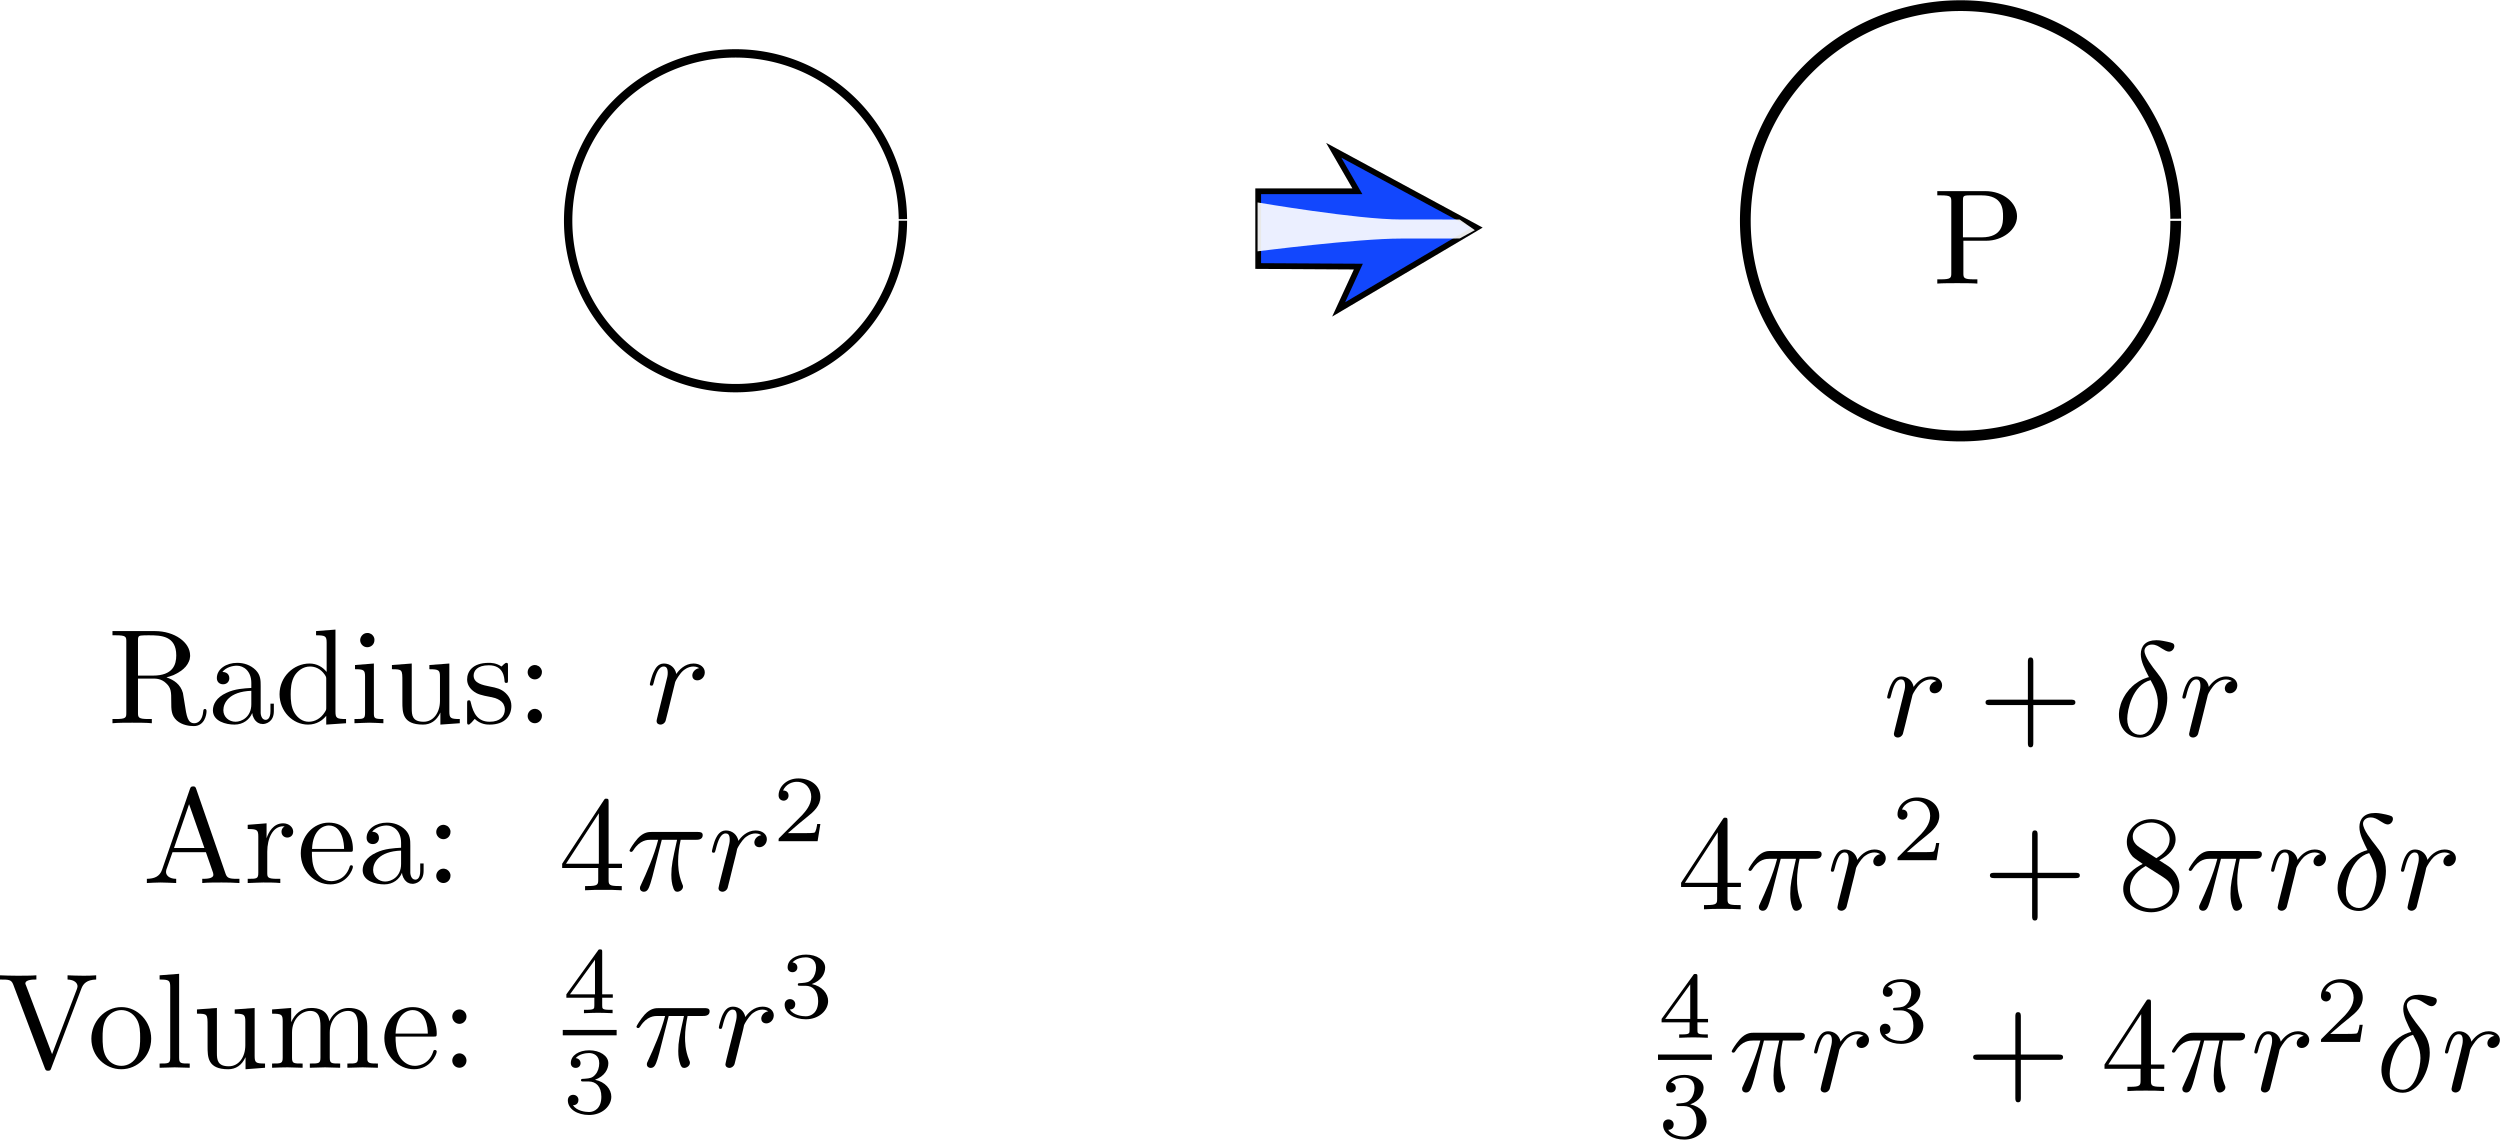 <?xml version="1.0" encoding="UTF-8" standalone="no"?>
<!-- Created with Inkscape (http://www.inkscape.org/) -->

<svg
   xmlns:ns0="http://www.iki.fi/pav/software/textext/"
   xmlns:dc="http://purl.org/dc/elements/1.1/"
   xmlns:cc="http://creativecommons.org/ns#"
   xmlns:rdf="http://www.w3.org/1999/02/22-rdf-syntax-ns#"
   xmlns:svg="http://www.w3.org/2000/svg"
   xmlns="http://www.w3.org/2000/svg"
   xmlns:xlink="http://www.w3.org/1999/xlink"
   xmlns:sodipodi="http://sodipodi.sourceforge.net/DTD/sodipodi-0.dtd"
   xmlns:inkscape="http://www.inkscape.org/namespaces/inkscape"
   sodipodi:docname="surface tension and bubble expansion.svg"
   inkscape:version="0.91 r"
   version="1.1"
   id="svg2"
   height="232.586"
   width="510.221">
  <sodipodi:namedview
     inkscape:snap-grids="false"
     inkscape:snap-bbox-midpoints="false"
     inkscape:snap-bbox="true"
     fit-margin-bottom="0"
     fit-margin-right="0"
     fit-margin-left="0"
     fit-margin-top="0"
     inkscape:window-maximized="1"
     inkscape:window-y="0"
     inkscape:window-x="0"
     inkscape:window-height="1053"
     inkscape:window-width="1920"
     width="11cm"
     units="in"
     showgrid="true"
     inkscape:current-layer="layer1"
     inkscape:document-units="px"
     inkscape:cy="169.36717"
     inkscape:cx="331.47778"
     inkscape:zoom="2.56"
     inkscape:pageshadow="2"
     inkscape:pageopacity="0.0"
     borderopacity="1.0"
     bordercolor="#666666"
     pagecolor="#ffffff"
     id="base">
    <inkscape:grid
       type="xygrid"
       id="grid2984"
       empspacing="5"
       visible="true"
       enabled="true"
       snapvisiblegridlinesonly="true"
       spacingx="2px"
       spacingy="2px"
       originx="-64.922"
       originy="-87.414" />
  </sodipodi:namedview>
  <defs
     id="defs4">
    <marker
       style="overflow:visible"
       id="Arrow2Mend"
       refX="0"
       refY="0"
       orient="auto"
       inkscape:stockid="Arrow2Mend">
      <path
         transform="scale(-0.6,-0.6)"
         d="M 8.719,4.034 -2.207,0.016 8.719,-4.002 C 6.973,-1.63 6.983,1.616 8.719,4.034 Z"
         style="fill-rule:evenodd;stroke-width:0.625;stroke-linejoin:round"
         id="path3966"
         inkscape:connector-curvature="0" />
    </marker>
    <filter
       style="color-interpolation-filters:sRGB"
       height="3.037"
       x="-0.09"
       width="1.181"
       y="-1.018"
       id="filter3347">
      <feGaussianBlur
         stdDeviation="7.577"
         id="feGaussianBlur3349" />
    </filter>
    <marker
       style="overflow:visible"
       id="Arrow2Mend-9"
       refX="0"
       refY="0"
       orient="auto"
       inkscape:stockid="Arrow2Mend">
      <path
         transform="scale(-0.6,-0.6)"
         d="M 8.719,4.034 -2.207,0.016 8.719,-4.002 C 6.973,-1.63 6.983,1.616 8.719,4.034 Z"
         style="fill-rule:evenodd;stroke-width:0.625;stroke-linejoin:round"
         id="path3966-4"
         inkscape:connector-curvature="0" />
    </marker>
    <marker
       style="overflow:visible"
       id="Arrow2Mend-7"
       refX="0"
       refY="0"
       orient="auto"
       inkscape:stockid="Arrow2Mend">
      <path
         transform="scale(-0.6,-0.6)"
         d="M 8.719,4.034 -2.207,0.016 8.719,-4.002 C 6.973,-1.63 6.983,1.616 8.719,4.034 Z"
         style="fill-rule:evenodd;stroke-width:0.625;stroke-linejoin:round"
         id="path3966-6"
         inkscape:connector-curvature="0" />
    </marker>
  </defs>
  <g
     transform="translate(-1.893,-756.047)"
     id="layer1"
     inkscape:groupmode="layer"
     inkscape:label="Layer 1">
    <path
       sodipodi:type="arc"
       style="fill:#ffffff;fill-opacity:0.406;stroke:#000000;stroke-width:2;stroke-miterlimit:4;stroke-dasharray:none;stroke-dashoffset:0;stroke-opacity:1"
       id="path2985"
       sodipodi:cx="100"
       sodipodi:cy="160.53571"
       sodipodi:rx="40"
       sodipodi:ry="40"
       d="M 140,160.536 A 40,40 0 0 1 100.098,200.536 40,40 0 0 1 60,160.732 40,40 0 0 1 99.705,120.537 40,40 0 0 1 139.998,160.143"
       transform="matrix(1.098,0,0,1.098,292.216,624.85)"
       sodipodi:start="0"
       sodipodi:end="6.2733608"
       sodipodi:open="true"
       inkscape:transform-center-y="-10" />
    <path
       transform="matrix(0.854,0,0,0.854,66.606,664.005)"
       sodipodi:type="arc"
       style="fill:#ffffff;fill-opacity:0.406;stroke:#000000;stroke-width:2;stroke-miterlimit:4;stroke-dasharray:none;stroke-dashoffset:0;stroke-opacity:1"
       id="path2985-2"
       sodipodi:cx="100"
       sodipodi:cy="160.53571"
       sodipodi:rx="40"
       sodipodi:ry="40"
       d="M 140,160.536 A 40,40 0 0 1 100.098,200.536 40,40 0 0 1 60,160.732 40,40 0 0 1 99.705,120.537 40,40 0 0 1 139.998,160.143"
       sodipodi:start="0"
       sodipodi:end="6.2733608"
       sodipodi:open="true" />
    <g
       transform="matrix(-0.218,0,0,0.218,416.958,706.702)"
       id="layer1-4">
      <g
         transform="matrix(-1,0,0,1,1242.5,11.611)"
         id="g3363"
         style="fill-rule:evenodd">
        <path
           d="M 516.43,463.79 516.43,393.79 609.29,393.79 587.13,355.42 721.11,427.91 591.76,504.41 610.21,464.33 516.43,463.79 Z"
           id="path2388"
           inkscape:connector-curvature="0"
           style="fill:#1247fd;stroke:#000000;stroke-width:5.4" />
        <path
           d="M 649.91,420.22 C 679.6,420.26 675.3,420.14 705,420.27 L 719.29,430.22 705,438.02 649.91,438.08 C 608.88,438.08 515.86,450.05 515.86,450.02 L 515.86,404.27 C 515.86,404.27 608.88,420.22 649.91,420.22 Z"
           id="rect3160"
           inkscape:connector-curvature="0"
           style="opacity:0.955;fill:#ffffff;filter:url(#filter3347)" />
      </g>
    </g>
    <g
       id="g3295"
       transform="matrix(2.77,0,0,-2.77,-595.024,2225.579)"
       xml:space="preserve"
       stroke-miterlimit="10.433"
       font-style="normal"
       font-variant="normal"
       font-weight="normal"
       font-stretch="normal"
       font-size-adjust="none"
       letter-spacing="normal"
       word-spacing="normal"
       ns0:text="Radius:"
       ns0:preamble="/home/ken/.config/inkscape/textextpreamble.txt"
       style="font-style:normal;font-variant:normal;font-weight:normal;font-stretch:normal;letter-spacing:normal;word-spacing:normal;text-anchor:start;fill:none;stroke:#000000;stroke-linecap:butt;stroke-linejoin:miter;stroke-miterlimit:10.433;stroke-dasharray:none;stroke-dashoffset:0;stroke-opacity:1"><path
         style="fill:#000000;stroke-width:0"
         inkscape:connector-curvature="0"
         d="M 227.76,480.61 227.85,480.64 227.94,480.66 228.03,480.69 228.11,480.72 228.2,480.75 228.28,480.78 228.36,480.82 228.44,480.86 228.52,480.9 228.59,480.94 228.66,480.98 228.73,481.03 228.8,481.07 228.87,481.12 228.93,481.17 228.99,481.22 229.05,481.27 229.1,481.33 229.16,481.38 229.2,481.44 229.25,481.5 229.29,481.56 229.33,481.62 229.36,481.69 229.4,481.75 229.42,481.82 229.45,481.88 229.47,481.95 229.48,482.02 229.49,482.09 229.5,482.16 229.5,482.23 C 229.5,483.18 228.37,484.02 226.9,484.02 L 223.78,484.02 223.78,483.71 224.02,483.71 C 224.79,483.71 224.8,483.6 224.8,483.24 L 224.8,478.01 C 224.8,477.65 224.79,477.54 224.02,477.54 L 223.78,477.54 223.78,477.23 C 224.14,477.27 224.85,477.27 225.23,477.27 225.62,477.27 226.33,477.27 226.68,477.23 L 226.68,477.54 226.45,477.54 C 225.68,477.54 225.66,477.65 225.66,478.01 L 225.66,480.52 225.66,480.74 225.66,483.32 C 225.66,483.54 225.66,483.66 225.88,483.69 225.98,483.71 226.27,483.71 226.47,483.71 227.36,483.71 228.48,483.67 228.48,482.23 228.48,481.55 228.24,480.74 226.76,480.74 L 225.66,480.74 225.66,480.52 226.8,480.52 C 226.96,480.52 227.38,480.52 227.73,480.18 228.11,479.83 228.11,479.52 228.11,478.85 228.11,478.21 228.11,477.81 228.52,477.43 228.92,477.08 229.47,477.02 229.77,477.02 230.55,477.02 230.71,477.83 230.71,478.11 230.71,478.17 230.71,478.28 230.59,478.28 230.48,478.28 230.48,478.19 230.47,478.12 230.41,477.41 230.06,477.23 229.81,477.23 229.32,477.23 229.24,477.74 229.1,478.67 L 228.97,479.46 C 228.79,480.1 228.31,480.42 227.76,480.61 Z"
         id="path3297" /><path
         style="fill:#000000;stroke-width:0"
         inkscape:connector-curvature="0"
         d="M 234.08,477.99 234.08,477.95 234.09,477.92 234.1,477.88 234.1,477.84 234.11,477.8 234.12,477.77 234.14,477.73 234.15,477.7 234.17,477.66 234.18,477.63 234.2,477.59 234.22,477.56 234.24,477.53 234.26,477.49 234.28,477.46 234.31,477.43 234.33,477.41 234.36,477.38 234.39,477.35 234.41,477.33 234.44,477.31 234.48,477.28 234.51,477.26 234.54,477.25 234.58,477.23 234.61,477.22 234.65,477.2 234.69,477.19 234.73,477.19 234.77,477.18 234.81,477.18 234.85,477.17 C 235.06,477.17 235.67,477.31 235.67,478.12 L 235.67,478.67 235.42,478.67 235.42,478.12 C 235.42,477.54 235.17,477.48 235.06,477.48 234.74,477.48 234.7,477.93 234.7,477.98 L 234.7,479.97 C 234.7,480.38 234.7,480.77 234.34,481.14 233.95,481.53 233.45,481.68 232.97,481.68 232.16,481.68 231.47,481.22 231.47,480.56 231.47,480.27 231.67,480.1 231.93,480.1 232.21,480.1 232.39,480.3 232.39,480.55 232.39,480.67 232.34,481 231.88,481.01 232.15,481.36 232.64,481.47 232.95,481.47 233.44,481.47 234.01,481.08 234.01,480.2 L 234.01,479.83 234.01,479.62 234.01,478.63 C 234.01,477.68 233.29,477.34 232.85,477.34 232.36,477.34 231.95,477.69 231.95,478.19 231.95,478.73 232.37,479.56 234.01,479.62 L 234.01,479.62 234.01,479.83 C 233.5,479.8 232.8,479.77 232.18,479.47 231.43,479.13 231.18,478.62 231.18,478.18 231.18,477.37 232.15,477.13 232.77,477.13 233.43,477.13 233.89,477.52 234.08,477.99 Z"
         id="path3299" /><path
         style="fill:#000000;stroke-width:0"
         inkscape:connector-curvature="0"
         d="M 239.53,477.78 239.53,477.13 240.99,477.23 240.99,477.54 C 240.29,477.54 240.21,477.61 240.21,478.1 L 240.21,484.13 238.78,484.02 238.78,483.71 C 239.48,483.71 239.56,483.64 239.56,483.16 L 239.56,481.01 C 239.27,481.37 238.84,481.63 238.3,481.63 L 238.34,481.41 C 238.69,481.41 239.11,481.26 239.42,480.81 239.53,480.64 239.53,480.62 239.53,480.44 L 239.53,480.44 239.53,478.41 C 239.53,478.23 239.53,478.21 239.42,478.04 239.12,477.56 238.67,477.34 238.24,477.34 237.8,477.34 237.44,477.6 237.2,477.98 236.94,478.39 236.91,478.95 236.91,479.36 236.91,479.73 236.93,480.32 237.22,480.77 237.43,481.08 237.81,481.41 238.34,481.41 L 238.3,481.63 C 237.13,481.63 236.09,480.65 236.09,479.37 236.09,478.11 237.06,477.13 238.19,477.13 238.83,477.13 239.28,477.46 239.53,477.78 Z"
         id="path3301" /><path
         style="fill:#000000;stroke-width:0"
         inkscape:connector-curvature="0"
         d="M 243.04,481.63 241.65,481.52 241.65,481.21 C 242.3,481.21 242.39,481.15 242.39,480.66 L 242.39,477.99 C 242.39,477.54 242.28,477.54 241.61,477.54 L 241.61,477.23 C 241.93,477.24 242.47,477.27 242.71,477.27 243.05,477.27 243.4,477.24 243.74,477.23 L 243.74,477.54 C 243.08,477.54 243.04,477.59 243.04,477.98 Z"
         id="path3303" /><path
         style="fill:#000000;stroke-width:0"
         inkscape:connector-curvature="0"
         d="M 243.08,483.35 243.08,483.38 243.08,483.41 243.08,483.44 243.07,483.47 243.07,483.49 243.06,483.52 243.05,483.55 243.04,483.57 243.03,483.59 243.02,483.62 243,483.64 242.99,483.66 242.97,483.68 242.96,483.7 242.94,483.72 242.92,483.74 242.91,483.75 242.89,483.77 242.87,483.78 242.84,483.8 242.82,483.81 242.8,483.82 242.78,483.83 242.76,483.84 242.73,483.85 242.71,483.86 242.68,483.87 242.66,483.87 242.63,483.88 242.61,483.88 242.58,483.88 242.55,483.88 C 242.25,483.88 242.03,483.61 242.03,483.35 242.03,483.09 242.25,482.83 242.55,482.83 242.83,482.83 243.08,483.04 243.08,483.35 Z"
         id="path3305" /><path
         style="fill:#000000;stroke-width:0"
         inkscape:connector-curvature="0"
         d="M 247.94,478.02 247.94,477.13 249.37,477.23 249.37,477.54 C 248.68,477.54 248.6,477.61 248.6,478.1 L 248.6,481.63 247.13,481.52 247.13,481.21 C 247.83,481.21 247.91,481.14 247.91,480.65 L 247.91,478.88 C 247.91,478.02 247.43,477.34 246.71,477.34 245.87,477.34 245.83,477.81 245.83,478.33 L 245.83,481.63 244.37,481.52 244.37,481.21 C 245.14,481.21 245.14,481.18 245.14,480.3 L 245.14,478.8 C 245.14,478.03 245.14,477.13 246.66,477.13 247.21,477.13 247.65,477.4 247.94,478.02 Z"
         id="path3307" /><path
         style="fill:#000000;stroke-width:0"
         inkscape:connector-curvature="0"
         d="M 251.65,479.16 251.68,479.16 251.7,479.15 251.73,479.15 251.76,479.14 251.79,479.13 251.83,479.12 251.87,479.11 251.91,479.1 251.95,479.09 251.99,479.08 252.03,479.06 252.08,479.04 252.12,479.03 252.17,479 252.21,478.98 252.25,478.96 252.3,478.93 252.34,478.9 252.38,478.87 252.42,478.84 252.46,478.81 252.49,478.77 252.53,478.73 252.56,478.69 252.59,478.64 252.6,478.62 252.61,478.59 252.62,478.57 252.63,478.54 252.64,478.52 252.65,478.49 252.66,478.46 252.67,478.44 252.67,478.41 252.68,478.38 252.68,478.35 252.69,478.31 252.69,478.28 252.69,478.25 C 252.69,477.74 252.34,477.34 251.57,477.34 250.73,477.34 250.37,477.91 250.18,478.76 250.15,478.88 250.14,478.92 250.04,478.92 249.91,478.92 249.91,478.85 249.91,478.67 L 249.91,477.36 C 249.91,477.2 249.91,477.13 250.02,477.13 250.07,477.13 250.08,477.14 250.27,477.32 250.29,477.34 250.29,477.36 250.47,477.55 250.91,477.14 251.36,477.13 251.57,477.13 252.71,477.13 253.17,477.79 253.17,478.51 253.17,479.03 252.87,479.33 252.75,479.45 252.42,479.77 252.03,479.85 251.61,479.93 251.06,480.04 250.39,480.17 250.39,480.74 250.39,481.09 250.65,481.5 251.51,481.5 252.6,481.5 252.65,480.6 252.67,480.3 252.68,480.2 252.77,480.2 252.79,480.2 252.92,480.2 252.92,480.26 252.92,480.44 L 252.92,481.45 C 252.92,481.62 252.92,481.68 252.81,481.68 252.76,481.68 252.74,481.68 252.61,481.57 252.58,481.53 252.48,481.44 252.44,481.41 252.06,481.68 251.65,481.68 251.51,481.68 250.29,481.68 249.91,481.02 249.91,480.46 249.91,480.12 250.07,479.84 250.34,479.62 250.66,479.36 250.94,479.3 251.65,479.16 Z"
         id="path3309" /><path
         style="fill:#000000;stroke-width:0"
         inkscape:connector-curvature="0"
         d="M 255.42,480.99 255.42,481.02 255.42,481.04 255.42,481.07 255.41,481.1 255.41,481.12 255.4,481.15 255.39,481.17 255.38,481.19 255.37,481.22 255.36,481.24 255.35,481.26 255.33,481.28 255.32,481.3 255.3,481.32 255.29,481.34 255.27,481.36 255.25,481.38 255.23,481.4 255.21,481.41 255.19,481.43 255.17,481.44 255.15,481.45 255.12,481.46 255.1,481.47 255.08,481.48 255.05,481.49 255.03,481.5 255,481.51 254.98,481.51 254.95,481.51 254.92,481.52 254.9,481.52 C 254.61,481.52 254.37,481.28 254.37,480.99 254.37,480.7 254.61,480.46 254.9,480.46 255.18,480.46 255.42,480.7 255.42,480.99 Z"
         id="path3311" /><path
         style="fill:#000000;stroke-width:0"
         inkscape:connector-curvature="0"
         d="M 255.42,477.76 255.42,477.79 255.42,477.82 255.42,477.84 255.41,477.87 255.41,477.89 255.4,477.92 255.39,477.94 255.38,477.97 255.37,477.99 255.36,478.01 255.35,478.03 255.33,478.05 255.32,478.08 255.3,478.1 255.29,478.11 255.27,478.13 255.25,478.15 255.23,478.17 255.21,478.18 255.19,478.2 255.17,478.21 255.15,478.22 255.12,478.24 255.1,478.25 255.08,478.26 255.05,478.26 255.03,478.27 255,478.28 254.98,478.28 254.95,478.29 254.92,478.29 254.9,478.29 C 254.61,478.29 254.37,478.05 254.37,477.76 254.37,477.47 254.61,477.23 254.9,477.23 255.18,477.23 255.42,477.47 255.42,477.76 Z"
         id="path3313" /></g>    <g
       style="font-style:normal;font-variant:normal;font-weight:normal;font-stretch:normal;letter-spacing:normal;word-spacing:normal;text-anchor:start;fill:none;stroke:#000000;stroke-linecap:butt;stroke-linejoin:miter;stroke-miterlimit:10.433;stroke-dasharray:none;stroke-dashoffset:0;stroke-opacity:1"
       ns0:preamble="/home/ken/.config/inkscape/textextpreamble.txt"
       ns0:text="Area:"
       word-spacing="normal"
       letter-spacing="normal"
       font-size-adjust="none"
       font-stretch="normal"
       font-weight="normal"
       font-variant="normal"
       font-style="normal"
       stroke-miterlimit="10.433"
       xml:space="preserve"
       transform="matrix(2.77,0,0,-2.77,-587.921,2258.191)"
       id="content"><path
         style="fill:#000000;stroke-width:0"
         inkscape:connector-curvature="0"
         id="path3234"
         d="M 227.39,484.15 227.39,484.16 227.38,484.17 227.38,484.18 227.37,484.19 227.37,484.21 227.37,484.22 227.36,484.23 227.36,484.23 227.35,484.24 227.35,484.25 227.34,484.26 227.34,484.27 227.33,484.28 227.33,484.28 227.32,484.29 227.32,484.3 227.31,484.3 227.31,484.31 227.3,484.31 227.29,484.32 227.28,484.32 227.28,484.33 227.27,484.33 227.26,484.34 227.25,484.34 227.24,484.34 227.23,484.34 227.22,484.34 227.2,484.35 227.19,484.35 227.18,484.35 227.17,484.35 227.16,484.35 C 227,484.35 226.97,484.29 226.92,484.15 L 224.87,478.21 C 224.69,477.7 224.29,477.55 223.75,477.54 L 223.75,477.23 C 223.98,477.24 224.41,477.27 224.76,477.27 225.07,477.27 225.59,477.24 225.91,477.23 L 225.91,477.54 C 225.41,477.54 225.16,477.79 225.16,478.05 225.16,478.08 225.17,478.18 225.18,478.2 L 225.64,479.5 225.75,479.81 226.86,483.04 227.99,479.81 225.75,479.81 225.64,479.5 228.1,479.5 228.63,477.98 C 228.63,477.94 228.65,477.88 228.65,477.84 228.65,477.54 228.1,477.54 227.83,477.54 L 227.83,477.23 C 228.19,477.27 228.88,477.27 229.26,477.27 229.69,477.27 230.15,477.26 230.57,477.23 L 230.57,477.54 230.39,477.54 C 229.79,477.54 229.65,477.61 229.54,477.94 Z" /><path
         style="fill:#000000;stroke-width:0"
         inkscape:connector-curvature="0"
         id="path3236"
         d="M 232.57,480.53 232.57,481.63 231.18,481.52 231.18,481.21 C 231.88,481.21 231.96,481.14 231.96,480.65 L 231.96,477.99 C 231.96,477.54 231.85,477.54 231.18,477.54 L 231.18,477.23 C 231.57,477.24 232.04,477.27 232.32,477.27 232.71,477.27 233.18,477.27 233.58,477.23 L 233.58,477.54 233.37,477.54 C 232.63,477.54 232.62,477.65 232.62,478.01 L 232.62,479.54 C 232.62,480.52 233.03,481.41 233.79,481.41 233.86,481.41 233.88,481.41 233.9,481.4 233.87,481.39 233.67,481.27 233.67,481.01 233.67,480.73 233.88,480.58 234.1,480.58 234.28,480.58 234.53,480.7 234.53,481.02 234.53,481.34 234.22,481.63 233.79,481.63 233.06,481.63 232.71,480.96 232.57,480.53 Z" /><path
         style="fill:#000000;stroke-width:0"
         inkscape:connector-curvature="0"
         id="path3238"
         d="M 235.91,479.53 235.92,479.74 C 235.98,481.22 236.82,481.47 237.15,481.47 238.18,481.47 238.28,480.13 238.28,479.74 L 235.92,479.74 235.91,479.53 238.69,479.53 C 238.9,479.53 238.93,479.53 238.93,479.74 238.93,480.72 238.4,481.68 237.15,481.68 236,481.68 235.09,480.66 235.09,479.42 235.09,478.09 236.13,477.13 237.27,477.13 238.49,477.13 238.93,478.23 238.93,478.42 238.93,478.52 238.86,478.54 238.81,478.54 238.72,478.54 238.7,478.48 238.68,478.4 238.33,477.37 237.43,477.37 237.33,477.37 236.84,477.37 236.44,477.67 236.21,478.04 235.91,478.52 235.91,479.17 235.91,479.53 Z" /><path
         style="fill:#000000;stroke-width:0"
         inkscape:connector-curvature="0"
         id="path3240"
         d="M 242.55,477.99 242.55,477.95 242.56,477.92 242.56,477.88 242.57,477.84 242.58,477.8 242.59,477.77 242.61,477.73 242.62,477.7 242.63,477.66 242.65,477.63 242.67,477.59 242.69,477.56 242.71,477.53 242.73,477.49 242.75,477.46 242.77,477.43 242.8,477.41 242.83,477.38 242.85,477.35 242.88,477.33 242.91,477.31 242.94,477.28 242.98,477.26 243.01,477.25 243.04,477.23 243.08,477.22 243.12,477.2 243.16,477.19 243.2,477.19 243.24,477.18 243.28,477.18 243.32,477.17 C 243.53,477.17 244.14,477.31 244.14,478.12 L 244.14,478.67 243.89,478.67 243.89,478.12 C 243.89,477.54 243.64,477.48 243.53,477.48 243.2,477.48 243.16,477.93 243.16,477.98 L 243.16,479.97 C 243.16,480.38 243.16,480.77 242.8,481.14 242.42,481.53 241.92,481.68 241.44,481.68 240.63,481.68 239.94,481.22 239.94,480.56 239.94,480.27 240.14,480.1 240.4,480.1 240.68,480.1 240.85,480.3 240.85,480.55 240.85,480.67 240.81,481 240.35,481.01 240.62,481.36 241.1,481.47 241.42,481.47 241.91,481.47 242.48,481.08 242.48,480.2 L 242.48,479.83 242.48,479.62 242.48,478.63 C 242.48,477.68 241.76,477.34 241.31,477.34 240.83,477.34 240.42,477.69 240.42,478.19 240.42,478.73 240.84,479.56 242.48,479.62 L 242.48,479.62 242.48,479.83 C 241.97,479.8 241.27,479.77 240.65,479.47 239.9,479.13 239.65,478.62 239.65,478.18 239.65,477.37 240.62,477.13 241.24,477.13 241.9,477.13 242.36,477.52 242.55,477.99 Z" /><path
         style="fill:#000000;stroke-width:0"
         inkscape:connector-curvature="0"
         id="path3242"
         d="M 246.12,480.99 246.12,481.02 246.12,481.04 246.12,481.07 246.11,481.1 246.11,481.12 246.1,481.15 246.09,481.17 246.08,481.19 246.07,481.22 246.06,481.24 246.05,481.26 246.03,481.28 246.02,481.3 246,481.32 245.99,481.34 245.97,481.36 245.95,481.38 245.93,481.4 245.91,481.41 245.89,481.43 245.87,481.44 245.85,481.45 245.83,481.46 245.8,481.47 245.78,481.48 245.75,481.49 245.73,481.5 245.7,481.51 245.68,481.51 245.65,481.51 245.62,481.52 245.6,481.52 C 245.31,481.52 245.07,481.28 245.07,480.99 245.07,480.7 245.31,480.46 245.6,480.46 245.89,480.46 246.12,480.7 246.12,480.99 Z" /><path
         style="fill:#000000;stroke-width:0"
         inkscape:connector-curvature="0"
         id="path3244"
         d="M 246.12,477.76 246.12,477.79 246.12,477.82 246.12,477.84 246.11,477.87 246.11,477.89 246.1,477.92 246.09,477.94 246.08,477.97 246.07,477.99 246.06,478.01 246.05,478.03 246.03,478.05 246.02,478.08 246,478.1 245.99,478.11 245.97,478.13 245.95,478.15 245.93,478.17 245.91,478.18 245.89,478.2 245.87,478.21 245.85,478.22 245.83,478.24 245.8,478.25 245.78,478.26 245.75,478.26 245.73,478.27 245.7,478.28 245.68,478.28 245.65,478.29 245.62,478.29 245.6,478.29 C 245.31,478.29 245.07,478.05 245.07,477.76 245.07,477.47 245.31,477.23 245.6,477.23 245.89,477.23 246.12,477.47 246.12,477.76 Z" /></g>    <g
       id="g3181"
       transform="matrix(2.77,0,0,-2.77,-485.19,2225.579)"
       xml:space="preserve"
       stroke-miterlimit="10.433"
       font-style="normal"
       font-variant="normal"
       font-weight="normal"
       font-stretch="normal"
       font-size-adjust="none"
       letter-spacing="normal"
       word-spacing="normal"
       ns0:text="$r$"
       ns0:preamble="/home/ken/.config/inkscape/textextpreamble.txt"
       style="font-style:normal;font-variant:normal;font-weight:normal;font-stretch:normal;letter-spacing:normal;word-spacing:normal;text-anchor:start;fill:none;fill-opacity:1;fill-rule:evenodd;stroke:#000000;stroke-linecap:butt;stroke-linejoin:miter;stroke-miterlimit:10.433;stroke-dasharray:none;stroke-dashoffset:0;stroke-opacity:1"><path
         style="fill:#000000;stroke-width:0"
         inkscape:connector-curvature="0"
         d="M 224.31,477.82 224.31,477.81 224.3,477.79 224.3,477.78 224.3,477.76 224.29,477.73 224.28,477.7 224.27,477.67 224.27,477.63 224.26,477.6 224.25,477.57 224.25,477.56 224.24,477.54 224.24,477.53 224.24,477.51 224.24,477.5 224.23,477.49 224.23,477.47 224.23,477.46 224.23,477.45 224.22,477.44 224.22,477.43 224.22,477.42 224.22,477.41 224.22,477.41 224.22,477.4 224.22,477.39 C 224.22,477.21 224.36,477.13 224.51,477.13 224.63,477.13 224.8,477.2 224.88,477.4 224.9,477.44 225.23,478.8 225.27,478.97 225.35,479.3 225.53,480 225.59,480.27 225.63,480.39 225.91,480.86 226.15,481.08 226.23,481.15 226.52,481.41 226.94,481.41 227.2,481.41 227.35,481.29 227.36,481.29 227.06,481.24 226.85,481 226.85,480.74 226.85,480.58 226.95,480.39 227.22,480.39 227.49,480.39 227.77,480.62 227.77,480.98 227.77,481.33 227.45,481.63 226.94,481.63 226.3,481.63 225.86,481.14 225.67,480.86 225.59,481.31 225.23,481.63 224.76,481.63 224.31,481.63 224.12,481.24 224.03,481.06 223.85,480.72 223.72,480.13 223.72,480.1 223.72,480 223.82,480 223.84,480 223.94,480 223.95,480.01 224.01,480.23 224.18,480.93 224.38,481.41 224.74,481.41 224.9,481.41 225.04,481.33 225.04,480.95 225.04,480.74 225.01,480.63 224.88,480.12 Z"
         id="path3184" /></g>    <g
       style="font-style:normal;font-variant:normal;font-weight:normal;font-stretch:normal;letter-spacing:normal;word-spacing:normal;text-anchor:start;fill:none;stroke:#000000;stroke-linecap:butt;stroke-linejoin:miter;stroke-miterlimit:10.433;stroke-dasharray:none;stroke-dashoffset:0;stroke-opacity:1"
       ns0:preamble="/home/ken/.config/inkscape/textextpreamble.txt"
       ns0:text="$r+\\delta r$"
       word-spacing="normal"
       letter-spacing="normal"
       font-size-adjust="none"
       font-stretch="normal"
       font-weight="normal"
       font-variant="normal"
       font-style="normal"
       stroke-miterlimit="10.433"
       xml:space="preserve"
       transform="matrix(2.77,0,0,-2.77,-232.669,2228.22)"
       id="g3801"><path
         id="path3803"
         d="M 224.31,477.82 224.31,477.81 224.3,477.79 224.3,477.78 224.3,477.76 224.29,477.73 224.28,477.7 224.27,477.67 224.27,477.63 224.26,477.6 224.25,477.57 224.25,477.56 224.24,477.54 224.24,477.53 224.24,477.51 224.24,477.5 224.23,477.49 224.23,477.47 224.23,477.46 224.23,477.45 224.22,477.44 224.22,477.43 224.22,477.42 224.22,477.41 224.22,477.41 224.22,477.4 224.22,477.39 C 224.22,477.21 224.36,477.13 224.51,477.13 224.63,477.13 224.8,477.2 224.88,477.4 224.9,477.44 225.23,478.8 225.27,478.97 225.35,479.3 225.53,480 225.59,480.27 225.63,480.39 225.91,480.86 226.15,481.08 226.23,481.15 226.52,481.41 226.94,481.41 227.2,481.41 227.35,481.29 227.36,481.29 227.06,481.24 226.85,481 226.85,480.74 226.85,480.58 226.95,480.39 227.22,480.39 227.49,480.39 227.77,480.62 227.77,480.98 227.77,481.33 227.45,481.63 226.94,481.63 226.3,481.63 225.86,481.14 225.67,480.86 225.59,481.31 225.23,481.63 224.76,481.63 224.31,481.63 224.12,481.24 224.03,481.06 223.85,480.72 223.72,480.13 223.72,480.1 223.72,480 223.82,480 223.84,480 223.94,480 223.95,480.01 224.01,480.23 224.18,480.93 224.38,481.41 224.74,481.41 224.9,481.41 225.04,481.33 225.04,480.95 225.04,480.74 225.01,480.63 224.88,480.12 Z"
         inkscape:connector-curvature="0"
         style="fill:#000000;stroke-width:0" /><path
         id="path3805"
         d="M 234.49,479.52 237.26,479.52 C 237.4,479.52 237.59,479.52 237.59,479.72 237.59,479.92 237.4,479.92 237.26,479.92 L 234.49,479.92 234.49,482.7 C 234.49,482.84 234.49,483.03 234.29,483.03 234.09,483.03 234.09,482.84 234.09,482.7 L 234.09,479.92 231.3,479.92 C 231.16,479.92 230.97,479.92 230.97,479.72 230.97,479.52 231.16,479.52 231.3,479.52 L 234.09,479.52 234.09,476.74 C 234.09,476.6 234.09,476.41 234.29,476.41 234.49,476.41 234.49,476.6 234.49,476.74 Z"
         inkscape:connector-curvature="0"
         style="fill:#000000;stroke-width:0" /><path
         id="path3807"
         d="M 243.01,481.58 242.89,481.55 242.78,481.51 242.67,481.47 242.55,481.42 242.45,481.37 242.34,481.31 242.24,481.25 242.14,481.18 242.04,481.11 241.94,481.04 241.85,480.96 241.76,480.88 241.68,480.79 241.59,480.71 241.51,480.61 241.44,480.52 241.36,480.42 241.29,480.32 241.23,480.22 241.17,480.12 241.11,480.01 241.06,479.9 241.01,479.8 240.97,479.69 240.93,479.58 240.9,479.46 240.87,479.35 240.84,479.24 240.82,479.12 240.81,479.01 240.8,478.9 240.8,478.79 C 240.8,477.83 241.43,477.12 242.37,477.12 L 242.37,477.33 C 241.82,477.33 241.41,477.75 241.41,478.51 241.41,479.13 241.78,481 243.13,481.36 L 243.13,481.36 C 243.38,480.9 243.67,480.36 243.67,479.65 243.67,478.99 243.29,477.33 242.37,477.33 L 242.37,477.12 C 243.53,477.12 244.36,478.67 244.36,480.05 244.36,480.95 243.96,481.45 243.62,481.89 243.26,482.34 242.68,483.09 242.68,483.52 242.68,483.74 242.88,483.98 243.23,483.98 243.52,483.98 243.72,483.85 243.93,483.71 244.13,483.59 244.33,483.46 244.48,483.46 244.73,483.46 244.88,483.7 244.88,483.86 244.88,484.08 244.72,484.11 244.36,484.19 243.84,484.3 243.7,484.3 243.54,484.3 242.77,484.3 242.41,483.87 242.41,483.27 242.41,482.74 242.7,482.18 243.01,481.58 Z"
         inkscape:connector-curvature="0"
         style="fill:#000000;stroke-width:0" /><path
         id="path3809"
         d="M 246.06,477.82 246.06,477.81 246.06,477.79 246.05,477.78 246.05,477.76 246.04,477.73 246.03,477.7 246.03,477.67 246.02,477.63 246.01,477.6 246.01,477.57 246,477.56 246,477.54 246,477.53 245.99,477.51 245.99,477.5 245.99,477.49 245.98,477.47 245.98,477.46 245.98,477.45 245.98,477.44 245.98,477.43 245.97,477.42 245.97,477.41 245.97,477.41 245.97,477.4 245.97,477.39 C 245.97,477.21 246.11,477.13 246.26,477.13 246.38,477.13 246.56,477.2 246.63,477.4 246.65,477.44 246.99,478.8 247.03,478.97 247.11,479.3 247.29,480 247.35,480.27 247.38,480.39 247.66,480.86 247.9,481.08 247.98,481.15 248.27,481.41 248.7,481.41 248.96,481.41 249.11,481.29 249.12,481.29 248.82,481.24 248.6,481 248.6,480.74 248.6,480.58 248.71,480.39 248.98,480.39 249.24,480.39 249.52,480.62 249.52,480.98 249.52,481.33 249.21,481.63 248.7,481.63 248.05,481.63 247.61,481.14 247.42,480.86 247.35,481.31 246.99,481.63 246.52,481.63 246.06,481.63 245.87,481.24 245.78,481.06 245.6,480.72 245.47,480.13 245.47,480.1 245.47,480 245.57,480 245.59,480 245.69,480 245.7,480.01 245.76,480.23 245.93,480.93 246.13,481.41 246.49,481.41 246.66,481.41 246.8,481.33 246.8,480.95 246.8,480.74 246.77,480.63 246.64,480.12 Z"
         inkscape:connector-curvature="0"
         style="fill:#000000;stroke-width:0" /></g>    <g
       id="g4438"
       style="font-style:normal;font-variant:normal;font-weight:normal;font-stretch:normal;letter-spacing:normal;word-spacing:normal;text-anchor:start;fill:none;stroke:#000000;stroke-linecap:butt;stroke-linejoin:miter;stroke-miterlimit:10.433;stroke-dasharray:none;stroke-dashoffset:0;stroke-opacity:1"
       transform="matrix(2.77,0,0,2.77,-617.552,600.666)"
       ns0:preamble="/home/ken/.config/inkscape/textextpreamble.txt"
       ns0:text="Volume:">
      <defs
         id="defs4440">
        <g
           id="g4442">
          <symbol
             id="textext-f31fd390-0"
             overflow="visible"
             style="overflow:visible">
            <path
               id="path4445"
               d=""
               style="stroke:none"
               inkscape:connector-curvature="0" />
          </symbol>
          <symbol
             id="textext-f31fd390-1"
             overflow="visible"
             style="overflow:visible">
            <path
               id="path4448"
               d="M 6.188,-5.828 C 6.328,-6.203 6.594,-6.484 7.281,-6.5 L 7.281,-6.812 C 6.969,-6.781 6.562,-6.781 6.312,-6.781 6.016,-6.781 5.438,-6.797 5.172,-6.812 L 5.172,-6.5 C 5.688,-6.484 5.906,-6.234 5.906,-6 5.906,-5.922 5.875,-5.859 5.859,-5.797 L 4.031,-1 2.125,-6.031 C 2.062,-6.172 2.062,-6.188 2.062,-6.203 2.062,-6.5 2.625,-6.5 2.875,-6.5 L 2.875,-6.812 C 2.516,-6.781 1.828,-6.781 1.453,-6.781 0.984,-6.781 0.547,-6.797 0.188,-6.812 L 0.188,-6.5 C 0.844,-6.5 1.031,-6.5 1.172,-6.125 L 3.484,0 C 3.547,0.188 3.594,0.219 3.734,0.219 3.891,0.219 3.922,0.172 3.969,0.031 Z M 6.188,-5.828"
               style="stroke:none"
               inkscape:connector-curvature="0" />
          </symbol>
          <symbol
             id="textext-f31fd390-2"
             overflow="visible"
             style="overflow:visible">
            <path
               id="path4451"
               d="M 4.688,-2.141 C 4.688,-3.406 3.703,-4.469 2.5,-4.469 1.25,-4.469 0.281,-3.375 0.281,-2.141 0.281,-0.844 1.312,0.109 2.484,0.109 3.688,0.109 4.688,-0.875 4.688,-2.141 Z M 2.5,-0.141 C 2.062,-0.141 1.625,-0.344 1.359,-0.812 1.109,-1.25 1.109,-1.859 1.109,-2.219 1.109,-2.609 1.109,-3.141 1.344,-3.578 1.609,-4.031 2.078,-4.25 2.484,-4.25 2.922,-4.25 3.344,-4.031 3.609,-3.594 3.875,-3.172 3.875,-2.594 3.875,-2.219 3.875,-1.859 3.875,-1.312 3.656,-0.875 3.422,-0.422 2.984,-0.141 2.5,-0.141 Z M 2.5,-0.141"
               style="stroke:none"
               inkscape:connector-curvature="0" />
          </symbol>
          <symbol
             id="textext-f31fd390-3"
             overflow="visible"
             style="overflow:visible">
            <path
               id="path4454"
               d="M 1.766,-6.922 0.328,-6.812 0.328,-6.5 C 1.031,-6.5 1.109,-6.438 1.109,-5.938 L 1.109,-0.75 C 1.109,-0.312 1,-0.312 0.328,-0.312 L 0.328,0 C 0.656,-0.016 1.188,-0.031 1.438,-0.031 1.688,-0.031 2.172,-0.016 2.547,0 L 2.547,-0.312 C 1.875,-0.312 1.766,-0.312 1.766,-0.75 Z M 1.766,-6.922"
               style="stroke:none"
               inkscape:connector-curvature="0" />
          </symbol>
          <symbol
             id="textext-f31fd390-4"
             overflow="visible"
             style="overflow:visible">
            <path
               id="path4457"
               d="M 3.891,-0.781 3.891,0.109 5.328,0 5.328,-0.312 C 4.641,-0.312 4.562,-0.375 4.562,-0.875 L 4.562,-4.406 3.094,-4.297 3.094,-3.984 C 3.781,-3.984 3.875,-3.922 3.875,-3.422 L 3.875,-1.656 C 3.875,-0.781 3.391,-0.109 2.656,-0.109 1.828,-0.109 1.781,-0.578 1.781,-1.094 L 1.781,-4.406 0.312,-4.297 0.312,-3.984 C 1.094,-3.984 1.094,-3.953 1.094,-3.078 L 1.094,-1.578 C 1.094,-0.797 1.094,0.109 2.609,0.109 3.172,0.109 3.609,-0.172 3.891,-0.781 Z M 3.891,-0.781"
               style="stroke:none"
               inkscape:connector-curvature="0" />
          </symbol>
          <symbol
             id="textext-f31fd390-5"
             overflow="visible"
             style="overflow:visible">
            <path
               id="path4460"
               d="M 1.094,-3.422 1.094,-0.75 C 1.094,-0.312 0.984,-0.312 0.312,-0.312 L 0.312,0 C 0.672,-0.016 1.172,-0.031 1.453,-0.031 1.703,-0.031 2.219,-0.016 2.562,0 L 2.562,-0.312 C 1.891,-0.312 1.781,-0.312 1.781,-0.75 L 1.781,-2.594 C 1.781,-3.625 2.5,-4.188 3.125,-4.188 3.766,-4.188 3.875,-3.656 3.875,-3.078 L 3.875,-0.75 C 3.875,-0.312 3.766,-0.312 3.094,-0.312 L 3.094,0 C 3.438,-0.016 3.953,-0.031 4.219,-0.031 4.469,-0.031 5,-0.016 5.328,0 L 5.328,-0.312 C 4.672,-0.312 4.562,-0.312 4.562,-0.75 L 4.562,-2.594 C 4.562,-3.625 5.266,-4.188 5.906,-4.188 6.531,-4.188 6.641,-3.656 6.641,-3.078 L 6.641,-0.75 C 6.641,-0.312 6.531,-0.312 5.859,-0.312 L 5.859,0 C 6.203,-0.016 6.719,-0.031 6.984,-0.031 7.25,-0.031 7.766,-0.016 8.109,0 L 8.109,-0.312 C 7.594,-0.312 7.344,-0.312 7.328,-0.609 L 7.328,-2.516 C 7.328,-3.375 7.328,-3.672 7.016,-4.031 6.875,-4.203 6.547,-4.406 5.969,-4.406 5.141,-4.406 4.688,-3.812 4.531,-3.422 4.391,-4.297 3.656,-4.406 3.203,-4.406 2.469,-4.406 2,-3.984 1.719,-3.359 L 1.719,-4.406 0.312,-4.297 0.312,-3.984 C 1.016,-3.984 1.094,-3.922 1.094,-3.422 Z M 1.094,-3.422"
               style="stroke:none"
               inkscape:connector-curvature="0" />
          </symbol>
          <symbol
             id="textext-f31fd390-6"
             overflow="visible"
             style="overflow:visible">
            <path
               id="path4463"
               d="M 1.109,-2.516 C 1.172,-4 2.016,-4.25 2.359,-4.25 3.375,-4.25 3.484,-2.906 3.484,-2.516 Z M 1.109,-2.297 3.891,-2.297 C 4.109,-2.297 4.141,-2.297 4.141,-2.516 4.141,-3.5 3.594,-4.469 2.359,-4.469 1.203,-4.469 0.281,-3.438 0.281,-2.188 0.281,-0.859 1.328,0.109 2.469,0.109 3.688,0.109 4.141,-1 4.141,-1.188 4.141,-1.281 4.062,-1.312 4,-1.312 3.922,-1.312 3.891,-1.25 3.875,-1.172 3.531,-0.141 2.625,-0.141 2.531,-0.141 2.031,-0.141 1.641,-0.438 1.406,-0.812 1.109,-1.281 1.109,-1.938 1.109,-2.297 Z M 1.109,-2.297"
               style="stroke:none"
               inkscape:connector-curvature="0" />
          </symbol>
          <symbol
             id="textext-f31fd390-7"
             overflow="visible"
             style="overflow:visible">
            <path
               id="path4466"
               d="M 1.906,-3.766 C 1.906,-4.062 1.672,-4.297 1.391,-4.297 1.094,-4.297 0.859,-4.062 0.859,-3.766 0.859,-3.484 1.094,-3.234 1.391,-3.234 1.672,-3.234 1.906,-3.484 1.906,-3.766 Z M 1.906,-0.531 C 1.906,-0.812 1.672,-1.062 1.391,-1.062 1.094,-1.062 0.859,-0.812 0.859,-0.531 0.859,-0.234 1.094,0 1.391,0 1.672,0 1.906,-0.234 1.906,-0.531 Z M 1.906,-0.531"
               style="stroke:none"
               inkscape:connector-curvature="0" />
          </symbol>
        </g>
      </defs>
      <g
         id="textext-f31fd390-8">
        <g
           id="g4469"
           style="fill:#000000;fill-opacity:1">
          <use
             id="use4471"
             y="134.765"
             x="223.432"
             xlink:href="#textext-f31fd390-1"
             width="100%"
             height="100%" />
        </g>
        <g
           id="g4473"
           style="fill:#000000;fill-opacity:1">
          <use
             id="use4475"
             y="134.765"
             x="230.077"
             xlink:href="#textext-f31fd390-2"
             width="100%"
             height="100%" />
          <use
             id="use4477"
             y="134.765"
             x="235.058"
             xlink:href="#textext-f31fd390-3"
             width="100%"
             height="100%" />
          <use
             id="use4479"
             y="134.765"
             x="237.826"
             xlink:href="#textext-f31fd390-4"
             width="100%"
             height="100%" />
          <use
             id="use4481"
             y="134.765"
             x="243.361"
             xlink:href="#textext-f31fd390-5"
             width="100%"
             height="100%" />
          <use
             id="use4483"
             y="134.765"
             x="251.663"
             xlink:href="#textext-f31fd390-6"
             width="100%"
             height="100%" />
          <use
             id="use4485"
             y="134.765"
             x="256.09"
             xlink:href="#textext-f31fd390-7"
             width="100%"
             height="100%" />
        </g>
      </g>
    </g>
    <g
       ns0:text="$\\frac{4}{3}\\pi r^3$"
       ns0:preamble="/home/ken/.config/inkscape/textextpreamble.txt"
       transform="matrix(2.77,0,0,2.77,-505.475,600.397)"
       style="font-style:normal;font-variant:normal;font-weight:normal;font-stretch:normal;letter-spacing:normal;word-spacing:normal;text-anchor:start;fill:none;fill-opacity:1;fill-rule:evenodd;stroke:#000000;stroke-linecap:butt;stroke-linejoin:miter;stroke-miterlimit:10.433;stroke-dasharray:none;stroke-dashoffset:0;stroke-opacity:1"
       id="g4729">
      <defs
         id="defs4731">
        <g
           id="g4733">
          <symbol
             style="overflow:visible"
             overflow="visible"
             id="textext-0f22a110-0">
            <path
               inkscape:connector-curvature="0"
               style="stroke:none"
               d=""
               id="path4736" />
          </symbol>
          <symbol
             style="overflow:visible"
             overflow="visible"
             id="textext-0f22a110-1">
            <path
               inkscape:connector-curvature="0"
               style="stroke:none"
               d="M 3.688,-1.141 3.688,-1.391 2.906,-1.391 2.906,-4.5 C 2.906,-4.641 2.906,-4.703 2.766,-4.703 2.672,-4.703 2.641,-4.703 2.578,-4.594 L 0.266,-1.391 0.266,-1.141 2.328,-1.141 2.328,-0.578 C 2.328,-0.328 2.328,-0.25 1.75,-0.25 L 1.562,-0.25 1.562,0 C 1.922,-0.016 2.359,-0.031 2.609,-0.031 2.875,-0.031 3.312,-0.016 3.672,0 L 3.672,-0.25 3.484,-0.25 C 2.906,-0.25 2.906,-0.328 2.906,-0.578 L 2.906,-1.141 Z M 2.375,-3.938 2.375,-1.391 0.531,-1.391 Z M 2.375,-3.938"
               id="path4739" />
          </symbol>
          <symbol
             style="overflow:visible"
             overflow="visible"
             id="textext-0f22a110-2">
            <path
               inkscape:connector-curvature="0"
               style="stroke:none"
               d="M 1.906,-2.328 C 2.453,-2.328 2.844,-1.953 2.844,-1.203 2.844,-0.344 2.328,-0.078 1.938,-0.078 1.656,-0.078 1.031,-0.156 0.75,-0.578 1.078,-0.578 1.156,-0.812 1.156,-0.969 1.156,-1.188 0.984,-1.344 0.766,-1.344 0.578,-1.344 0.375,-1.219 0.375,-0.938 0.375,-0.281 1.094,0.141 1.938,0.141 2.906,0.141 3.578,-0.516 3.578,-1.203 3.578,-1.75 3.141,-2.297 2.375,-2.453 3.094,-2.719 3.359,-3.234 3.359,-3.672 3.359,-4.219 2.734,-4.625 1.953,-4.625 1.188,-4.625 0.594,-4.25 0.594,-3.688 0.594,-3.453 0.75,-3.328 0.953,-3.328 1.172,-3.328 1.312,-3.484 1.312,-3.672 1.312,-3.875 1.172,-4.031 0.953,-4.047 1.203,-4.344 1.672,-4.422 1.938,-4.422 2.25,-4.422 2.688,-4.266 2.688,-3.672 2.688,-3.375 2.594,-3.047 2.406,-2.844 2.188,-2.578 1.984,-2.562 1.641,-2.531 1.469,-2.516 1.453,-2.516 1.422,-2.516 1.406,-2.516 1.344,-2.5 1.344,-2.422 1.344,-2.328 1.406,-2.328 1.531,-2.328 Z M 1.906,-2.328"
               id="path4742" />
          </symbol>
          <symbol
             style="overflow:visible"
             overflow="visible"
             id="textext-0f22a110-3">
            <path
               inkscape:connector-curvature="0"
               style="stroke:none"
               d=""
               id="path4745" />
          </symbol>
          <symbol
             style="overflow:visible"
             overflow="visible"
             id="textext-0f22a110-4">
            <path
               inkscape:connector-curvature="0"
               style="stroke:none"
               d="M 2.641,-3.719 3.766,-3.719 C 3.438,-2.25 3.344,-1.812 3.344,-1.141 3.344,-1 3.344,-0.734 3.422,-0.391 3.531,0.047 3.641,0.109 3.781,0.109 3.984,0.109 4.203,-0.062 4.203,-0.266 4.203,-0.328 4.203,-0.344 4.141,-0.484 3.844,-1.203 3.844,-1.859 3.844,-2.141 3.844,-2.656 3.922,-3.203 4.031,-3.719 L 5.156,-3.719 C 5.297,-3.719 5.656,-3.719 5.656,-4.062 5.656,-4.297 5.438,-4.297 5.25,-4.297 L 1.906,-4.297 C 1.688,-4.297 1.312,-4.297 0.875,-3.828 0.531,-3.438 0.266,-2.984 0.266,-2.938 0.266,-2.922 0.266,-2.828 0.391,-2.828 0.469,-2.828 0.484,-2.875 0.547,-2.953 1.031,-3.719 1.609,-3.719 1.812,-3.719 L 2.375,-3.719 C 2.062,-2.516 1.531,-1.312 1.109,-0.406 1.031,-0.25 1.031,-0.234 1.031,-0.156 1.031,0.031 1.188,0.109 1.312,0.109 1.609,0.109 1.688,-0.172 1.812,-0.531 1.953,-1 1.953,-1.016 2.078,-1.516 Z M 2.641,-3.719"
               id="path4748" />
          </symbol>
          <symbol
             style="overflow:visible"
             overflow="visible"
             id="textext-0f22a110-5">
            <path
               inkscape:connector-curvature="0"
               style="stroke:none"
               d="M 0.875,-0.594 C 0.844,-0.438 0.781,-0.203 0.781,-0.156 0.781,0.016 0.922,0.109 1.078,0.109 1.203,0.109 1.375,0.031 1.453,-0.172 1.469,-0.203 1.797,-1.562 1.844,-1.75 1.922,-2.078 2.109,-2.766 2.156,-3.047 2.203,-3.172 2.484,-3.641 2.719,-3.859 2.797,-3.922 3.094,-4.188 3.516,-4.188 3.781,-4.188 3.922,-4.062 3.938,-4.062 3.641,-4.016 3.422,-3.781 3.422,-3.516 3.422,-3.359 3.531,-3.172 3.797,-3.172 4.062,-3.172 4.344,-3.406 4.344,-3.766 4.344,-4.109 4.031,-4.406 3.516,-4.406 2.875,-4.406 2.438,-3.922 2.25,-3.641 2.156,-4.094 1.797,-4.406 1.328,-4.406 0.875,-4.406 0.688,-4.016 0.594,-3.844 0.422,-3.5 0.297,-2.906 0.297,-2.875 0.297,-2.766 0.391,-2.766 0.406,-2.766 0.516,-2.766 0.516,-2.781 0.578,-3 0.75,-3.703 0.953,-4.188 1.312,-4.188 1.469,-4.188 1.609,-4.109 1.609,-3.734 1.609,-3.516 1.578,-3.406 1.453,-2.891 Z M 0.875,-0.594"
               id="path4751" />
          </symbol>
        </g>
      </defs>
      <g
         id="textext-0f22a110-6">
        <g
           style="fill:#000000;fill-opacity:1"
           id="g4754">
          <use
             height="100%"
             width="100%"
             xlink:href="#textext-0f22a110-1"
             x="224.628"
             y="130.842"
             id="use4756" />
        </g>
        <path
           inkscape:connector-curvature="0"
           style="fill:none;stroke:#000000;stroke-width:0.398;stroke-linecap:butt;stroke-linejoin:miter;stroke-miterlimit:10;stroke-opacity:1"
           d="M 9.0625e-4,5.625e-4 3.97,5.625e-4"
           transform="matrix(1,0,0,-1,224.628,132.274)"
           id="path4758" />
        <g
           style="fill:#000000;fill-opacity:1"
           id="g4760">
          <use
             height="100%"
             width="100%"
             xlink:href="#textext-0f22a110-2"
             x="224.628"
             y="138.2"
             id="use4762" />
        </g>
        <g
           style="fill:#000000;fill-opacity:1"
           id="g4764">
          <use
             height="100%"
             width="100%"
             xlink:href="#textext-0f22a110-4"
             x="229.794"
             y="134.765"
             id="use4766" />
        </g>
        <g
           style="fill:#000000;fill-opacity:1"
           id="g4768">
          <use
             height="100%"
             width="100%"
             xlink:href="#textext-0f22a110-5"
             x="235.831"
             y="134.765"
             id="use4770" />
        </g>
        <g
           style="fill:#000000;fill-opacity:1"
           id="g4772">
          <use
             height="100%"
             width="100%"
             xlink:href="#textext-0f22a110-2"
             x="240.602"
             y="131.149"
             id="use4774" />
        </g>
      </g>
    </g>
    <g
       id="g5141"
       style="font-style:normal;font-variant:normal;font-weight:normal;font-stretch:normal;letter-spacing:normal;word-spacing:normal;text-anchor:start;fill:none;fill-opacity:1;fill-rule:evenodd;stroke:#000000;stroke-linecap:butt;stroke-linejoin:miter;stroke-miterlimit:10.433;stroke-dasharray:none;stroke-dashoffset:0;stroke-opacity:1"
       transform="matrix(2.77,0,0,2.77,-281.95,605.417)"
       ns0:preamble="/home/ken/.config/inkscape/textextpreamble.txt"
       ns0:text="$\\frac{4}{3}\\pi r^3+4\\pi r^2\\delta r$">
      <defs
         id="defs5143">
        <g
           id="g5145">
          <symbol
             id="textext-53fecbfa-0"
             overflow="visible"
             style="overflow:visible">
            <path
               id="path5148"
               d=""
               style="stroke:none"
               inkscape:connector-curvature="0" />
          </symbol>
          <symbol
             id="textext-53fecbfa-1"
             overflow="visible"
             style="overflow:visible">
            <path
               id="path5151"
               d="M 3.688,-1.141 3.688,-1.391 2.906,-1.391 2.906,-4.5 C 2.906,-4.641 2.906,-4.703 2.766,-4.703 2.672,-4.703 2.641,-4.703 2.578,-4.594 L 0.266,-1.391 0.266,-1.141 2.328,-1.141 2.328,-0.578 C 2.328,-0.328 2.328,-0.25 1.75,-0.25 L 1.562,-0.25 1.562,0 C 1.922,-0.016 2.359,-0.031 2.609,-0.031 2.875,-0.031 3.312,-0.016 3.672,0 L 3.672,-0.25 3.484,-0.25 C 2.906,-0.25 2.906,-0.328 2.906,-0.578 L 2.906,-1.141 Z M 2.375,-3.938 2.375,-1.391 0.531,-1.391 Z M 2.375,-3.938"
               style="stroke:none"
               inkscape:connector-curvature="0" />
          </symbol>
          <symbol
             id="textext-53fecbfa-2"
             overflow="visible"
             style="overflow:visible">
            <path
               id="path5154"
               d="M 1.906,-2.328 C 2.453,-2.328 2.844,-1.953 2.844,-1.203 2.844,-0.344 2.328,-0.078 1.938,-0.078 1.656,-0.078 1.031,-0.156 0.75,-0.578 1.078,-0.578 1.156,-0.812 1.156,-0.969 1.156,-1.188 0.984,-1.344 0.766,-1.344 0.578,-1.344 0.375,-1.219 0.375,-0.938 0.375,-0.281 1.094,0.141 1.938,0.141 2.906,0.141 3.578,-0.516 3.578,-1.203 3.578,-1.75 3.141,-2.297 2.375,-2.453 3.094,-2.719 3.359,-3.234 3.359,-3.672 3.359,-4.219 2.734,-4.625 1.953,-4.625 1.188,-4.625 0.594,-4.25 0.594,-3.688 0.594,-3.453 0.75,-3.328 0.953,-3.328 1.172,-3.328 1.312,-3.484 1.312,-3.672 1.312,-3.875 1.172,-4.031 0.953,-4.047 1.203,-4.344 1.672,-4.422 1.938,-4.422 2.25,-4.422 2.688,-4.266 2.688,-3.672 2.688,-3.375 2.594,-3.047 2.406,-2.844 2.188,-2.578 1.984,-2.562 1.641,-2.531 1.469,-2.516 1.453,-2.516 1.422,-2.516 1.406,-2.516 1.344,-2.5 1.344,-2.422 1.344,-2.328 1.406,-2.328 1.531,-2.328 Z M 1.906,-2.328"
               style="stroke:none"
               inkscape:connector-curvature="0" />
          </symbol>
          <symbol
             id="textext-53fecbfa-3"
             overflow="visible"
             style="overflow:visible">
            <path
               id="path5157"
               d="M 3.516,-1.266 3.281,-1.266 C 3.266,-1.109 3.188,-0.703 3.094,-0.641 3.047,-0.594 2.516,-0.594 2.406,-0.594 L 1.125,-0.594 C 1.859,-1.234 2.109,-1.438 2.516,-1.766 3.031,-2.172 3.516,-2.609 3.516,-3.266 3.516,-4.109 2.781,-4.625 1.891,-4.625 1.031,-4.625 0.438,-4.016 0.438,-3.375 0.438,-3.031 0.734,-2.984 0.812,-2.984 0.969,-2.984 1.172,-3.109 1.172,-3.359 1.172,-3.484 1.125,-3.734 0.766,-3.734 0.984,-4.219 1.453,-4.375 1.781,-4.375 2.484,-4.375 2.844,-3.828 2.844,-3.266 2.844,-2.656 2.406,-2.188 2.188,-1.938 L 0.516,-0.266 C 0.438,-0.203 0.438,-0.188 0.438,0 L 3.312,0 Z M 3.516,-1.266"
               style="stroke:none"
               inkscape:connector-curvature="0" />
          </symbol>
          <symbol
             id="textext-53fecbfa-4"
             overflow="visible"
             style="overflow:visible">
            <path
               id="path5160"
               d=""
               style="stroke:none"
               inkscape:connector-curvature="0" />
          </symbol>
          <symbol
             id="textext-53fecbfa-5"
             overflow="visible"
             style="overflow:visible">
            <path
               id="path5163"
               d="M 2.641,-3.719 3.766,-3.719 C 3.438,-2.25 3.344,-1.812 3.344,-1.141 3.344,-1 3.344,-0.734 3.422,-0.391 3.531,0.047 3.641,0.109 3.781,0.109 3.984,0.109 4.203,-0.062 4.203,-0.266 4.203,-0.328 4.203,-0.344 4.141,-0.484 3.844,-1.203 3.844,-1.859 3.844,-2.141 3.844,-2.656 3.922,-3.203 4.031,-3.719 L 5.156,-3.719 C 5.297,-3.719 5.656,-3.719 5.656,-4.062 5.656,-4.297 5.438,-4.297 5.25,-4.297 L 1.906,-4.297 C 1.688,-4.297 1.312,-4.297 0.875,-3.828 0.531,-3.438 0.266,-2.984 0.266,-2.938 0.266,-2.922 0.266,-2.828 0.391,-2.828 0.469,-2.828 0.484,-2.875 0.547,-2.953 1.031,-3.719 1.609,-3.719 1.812,-3.719 L 2.375,-3.719 C 2.062,-2.516 1.531,-1.312 1.109,-0.406 1.031,-0.25 1.031,-0.234 1.031,-0.156 1.031,0.031 1.188,0.109 1.312,0.109 1.609,0.109 1.688,-0.172 1.812,-0.531 1.953,-1 1.953,-1.016 2.078,-1.516 Z M 2.641,-3.719"
               style="stroke:none"
               inkscape:connector-curvature="0" />
          </symbol>
          <symbol
             id="textext-53fecbfa-6"
             overflow="visible"
             style="overflow:visible">
            <path
               id="path5166"
               d="M 0.875,-0.594 C 0.844,-0.438 0.781,-0.203 0.781,-0.156 0.781,0.016 0.922,0.109 1.078,0.109 1.203,0.109 1.375,0.031 1.453,-0.172 1.469,-0.203 1.797,-1.562 1.844,-1.75 1.922,-2.078 2.109,-2.766 2.156,-3.047 2.203,-3.172 2.484,-3.641 2.719,-3.859 2.797,-3.922 3.094,-4.188 3.516,-4.188 3.781,-4.188 3.922,-4.062 3.938,-4.062 3.641,-4.016 3.422,-3.781 3.422,-3.516 3.422,-3.359 3.531,-3.172 3.797,-3.172 4.062,-3.172 4.344,-3.406 4.344,-3.766 4.344,-4.109 4.031,-4.406 3.516,-4.406 2.875,-4.406 2.438,-3.922 2.25,-3.641 2.156,-4.094 1.797,-4.406 1.328,-4.406 0.875,-4.406 0.688,-4.016 0.594,-3.844 0.422,-3.5 0.297,-2.906 0.297,-2.875 0.297,-2.766 0.391,-2.766 0.406,-2.766 0.516,-2.766 0.516,-2.781 0.578,-3 0.75,-3.703 0.953,-4.188 1.312,-4.188 1.469,-4.188 1.609,-4.109 1.609,-3.734 1.609,-3.516 1.578,-3.406 1.453,-2.891 Z M 0.875,-0.594"
               style="stroke:none"
               inkscape:connector-curvature="0" />
          </symbol>
          <symbol
             id="textext-53fecbfa-7"
             overflow="visible"
             style="overflow:visible">
            <path
               id="path5169"
               d="M 2.625,-4.359 C 1.391,-4.062 0.422,-2.766 0.422,-1.562 0.422,-0.594 1.062,0.125 2,0.125 3.156,0.125 3.984,-1.453 3.984,-2.828 3.984,-3.734 3.594,-4.234 3.25,-4.672 2.891,-5.125 2.297,-5.875 2.297,-6.312 2.297,-6.531 2.5,-6.766 2.844,-6.766 3.156,-6.766 3.344,-6.641 3.562,-6.5 3.766,-6.375 3.953,-6.25 4.109,-6.25 4.359,-6.25 4.5,-6.484 4.5,-6.656 4.5,-6.875 4.344,-6.891 3.984,-6.984 3.469,-7.094 3.328,-7.094 3.172,-7.094 2.391,-7.094 2.031,-6.656 2.031,-6.062 2.031,-5.516 2.328,-4.969 2.625,-4.359 Z M 2.75,-4.141 C 3,-3.672 3.297,-3.141 3.297,-2.422 3.297,-1.766 2.922,-0.094 2,-0.094 1.453,-0.094 1.031,-0.516 1.031,-1.281 1.031,-1.906 1.406,-3.781 2.75,-4.141 Z M 2.75,-4.141"
               style="stroke:none"
               inkscape:connector-curvature="0" />
          </symbol>
          <symbol
             id="textext-53fecbfa-8"
             overflow="visible"
             style="overflow:visible">
            <path
               id="path5172"
               d=""
               style="stroke:none"
               inkscape:connector-curvature="0" />
          </symbol>
          <symbol
             id="textext-53fecbfa-9"
             overflow="visible"
             style="overflow:visible">
            <path
               id="path5175"
               d="M 4.078,-2.297 6.859,-2.297 C 7,-2.297 7.188,-2.297 7.188,-2.5 7.188,-2.688 7,-2.688 6.859,-2.688 L 4.078,-2.688 4.078,-5.484 C 4.078,-5.625 4.078,-5.812 3.875,-5.812 3.672,-5.812 3.672,-5.625 3.672,-5.484 L 3.672,-2.688 0.891,-2.688 C 0.75,-2.688 0.562,-2.688 0.562,-2.5 0.562,-2.297 0.75,-2.297 0.891,-2.297 L 3.672,-2.297 3.672,0.5 C 3.672,0.641 3.672,0.828 3.875,0.828 4.078,0.828 4.078,0.641 4.078,0.5 Z M 4.078,-2.297"
               style="stroke:none"
               inkscape:connector-curvature="0" />
          </symbol>
          <symbol
             id="textext-53fecbfa-10"
             overflow="visible"
             style="overflow:visible">
            <path
               id="path5178"
               d="M 2.938,-1.641 2.938,-0.781 C 2.938,-0.422 2.906,-0.312 2.172,-0.312 L 1.969,-0.312 1.969,0 C 2.375,-0.031 2.891,-0.031 3.312,-0.031 3.734,-0.031 4.25,-0.031 4.672,0 L 4.672,-0.312 4.453,-0.312 C 3.719,-0.312 3.703,-0.422 3.703,-0.781 L 3.703,-1.641 4.688,-1.641 4.688,-1.953 3.703,-1.953 3.703,-6.484 C 3.703,-6.688 3.703,-6.75 3.531,-6.75 3.453,-6.75 3.422,-6.75 3.344,-6.625 L 0.281,-1.953 0.281,-1.641 Z M 2.984,-1.953 0.562,-1.953 2.984,-5.672 Z M 2.984,-1.953"
               style="stroke:none"
               inkscape:connector-curvature="0" />
          </symbol>
        </g>
      </defs>
      <g
         id="textext-53fecbfa-11">
        <g
           id="g5181"
           style="fill:#000000;fill-opacity:1">
          <use
             id="use5183"
             y="130.842"
             x="224.628"
             xlink:href="#textext-53fecbfa-1"
             width="100%"
             height="100%" />
        </g>
        <path
           id="path5185"
           transform="matrix(1,0,0,-1,224.628,132.274)"
           d="M 9.0625e-4,5.625e-4 3.97,5.625e-4"
           style="fill:none;stroke:#000000;stroke-width:0.398;stroke-linecap:butt;stroke-linejoin:miter;stroke-miterlimit:10;stroke-opacity:1"
           inkscape:connector-curvature="0" />
        <g
           id="g5187"
           style="fill:#000000;fill-opacity:1">
          <use
             id="use5189"
             y="138.2"
             x="224.628"
             xlink:href="#textext-53fecbfa-2"
             width="100%"
             height="100%" />
        </g>
        <g
           id="g5191"
           style="fill:#000000;fill-opacity:1">
          <use
             id="use5193"
             y="134.765"
             x="229.794"
             xlink:href="#textext-53fecbfa-5"
             width="100%"
             height="100%" />
        </g>
        <g
           id="g5195"
           style="fill:#000000;fill-opacity:1">
          <use
             id="use5197"
             y="134.765"
             x="235.831"
             xlink:href="#textext-53fecbfa-6"
             width="100%"
             height="100%" />
        </g>
        <g
           id="g5199"
           style="fill:#000000;fill-opacity:1">
          <use
             id="use5201"
             y="131.149"
             x="240.602"
             xlink:href="#textext-53fecbfa-2"
             width="100%"
             height="100%" />
        </g>
        <g
           id="g5203"
           style="fill:#000000;fill-opacity:1">
          <use
             id="use5205"
             y="134.765"
             x="247.285"
             xlink:href="#textext-53fecbfa-9"
             width="100%"
             height="100%" />
        </g>
        <g
           id="g5207"
           style="fill:#000000;fill-opacity:1">
          <use
             id="use5209"
             y="134.765"
             x="257.246"
             xlink:href="#textext-53fecbfa-10"
             width="100%"
             height="100%" />
        </g>
        <g
           id="g5211"
           style="fill:#000000;fill-opacity:1">
          <use
             id="use5213"
             y="134.765"
             x="262.229"
             xlink:href="#textext-53fecbfa-5"
             width="100%"
             height="100%" />
        </g>
        <g
           id="g5215"
           style="fill:#000000;fill-opacity:1">
          <use
             id="use5217"
             y="134.765"
             x="268.266"
             xlink:href="#textext-53fecbfa-6"
             width="100%"
             height="100%" />
        </g>
        <g
           id="g5219"
           style="fill:#000000;fill-opacity:1">
          <use
             id="use5221"
             y="131.149"
             x="273.037"
             xlink:href="#textext-53fecbfa-3"
             width="100%"
             height="100%" />
        </g>
        <g
           id="g5223"
           style="fill:#000000;fill-opacity:1">
          <use
             id="use5225"
             y="134.765"
             x="277.507"
             xlink:href="#textext-53fecbfa-7"
             width="100%"
             height="100%" />
        </g>
        <g
           id="g5227"
           style="fill:#000000;fill-opacity:1">
          <use
             id="use5229"
             y="134.765"
             x="282.313"
             xlink:href="#textext-53fecbfa-6"
             width="100%"
             height="100%" />
        </g>
      </g>
    </g>
    <g
       id="g6065"
       style="font-style:normal;font-variant:normal;font-weight:normal;font-stretch:normal;letter-spacing:normal;word-spacing:normal;text-anchor:start;fill:none;fill-opacity:1;fill-rule:evenodd;stroke:#000000;stroke-linecap:butt;stroke-linejoin:miter;stroke-miterlimit:10.433;stroke-dasharray:none;stroke-dashoffset:0;stroke-opacity:1"
       transform="matrix(2.77,0,0,2.77,-503.061,564.442)"
       ns0:preamble="/home/ken/.config/inkscape/textextpreamble.txt"
       ns0:text="$4\\pi r^{2}$">
      <defs
         id="defs6067">
        <g
           id="g6069">
          <symbol
             id="textext-6c634012-0"
             overflow="visible"
             style="overflow:visible">
            <path
               id="path6072"
               d=""
               style="stroke:none"
               inkscape:connector-curvature="0" />
          </symbol>
          <symbol
             id="textext-6c634012-1"
             overflow="visible"
             style="overflow:visible">
            <path
               id="path6075"
               d="M 2.938,-1.641 2.938,-0.781 C 2.938,-0.422 2.906,-0.312 2.172,-0.312 L 1.969,-0.312 1.969,0 C 2.375,-0.031 2.891,-0.031 3.312,-0.031 3.734,-0.031 4.25,-0.031 4.672,0 L 4.672,-0.312 4.453,-0.312 C 3.719,-0.312 3.703,-0.422 3.703,-0.781 L 3.703,-1.641 4.688,-1.641 4.688,-1.953 3.703,-1.953 3.703,-6.484 C 3.703,-6.688 3.703,-6.75 3.531,-6.75 3.453,-6.75 3.422,-6.75 3.344,-6.625 L 0.281,-1.953 0.281,-1.641 Z M 2.984,-1.953 0.562,-1.953 2.984,-5.672 Z M 2.984,-1.953"
               style="stroke:none"
               inkscape:connector-curvature="0" />
          </symbol>
          <symbol
             id="textext-6c634012-2"
             overflow="visible"
             style="overflow:visible">
            <path
               id="path6078"
               d=""
               style="stroke:none"
               inkscape:connector-curvature="0" />
          </symbol>
          <symbol
             id="textext-6c634012-3"
             overflow="visible"
             style="overflow:visible">
            <path
               id="path6081"
               d="M 2.641,-3.719 3.766,-3.719 C 3.438,-2.25 3.344,-1.812 3.344,-1.141 3.344,-1 3.344,-0.734 3.422,-0.391 3.531,0.047 3.641,0.109 3.781,0.109 3.984,0.109 4.203,-0.062 4.203,-0.266 4.203,-0.328 4.203,-0.344 4.141,-0.484 3.844,-1.203 3.844,-1.859 3.844,-2.141 3.844,-2.656 3.922,-3.203 4.031,-3.719 L 5.156,-3.719 C 5.297,-3.719 5.656,-3.719 5.656,-4.062 5.656,-4.297 5.438,-4.297 5.25,-4.297 L 1.906,-4.297 C 1.688,-4.297 1.312,-4.297 0.875,-3.828 0.531,-3.438 0.266,-2.984 0.266,-2.938 0.266,-2.922 0.266,-2.828 0.391,-2.828 0.469,-2.828 0.484,-2.875 0.547,-2.953 1.031,-3.719 1.609,-3.719 1.812,-3.719 L 2.375,-3.719 C 2.062,-2.516 1.531,-1.312 1.109,-0.406 1.031,-0.25 1.031,-0.234 1.031,-0.156 1.031,0.031 1.188,0.109 1.312,0.109 1.609,0.109 1.688,-0.172 1.812,-0.531 1.953,-1 1.953,-1.016 2.078,-1.516 Z M 2.641,-3.719"
               style="stroke:none"
               inkscape:connector-curvature="0" />
          </symbol>
          <symbol
             id="textext-6c634012-4"
             overflow="visible"
             style="overflow:visible">
            <path
               id="path6084"
               d="M 0.875,-0.594 C 0.844,-0.438 0.781,-0.203 0.781,-0.156 0.781,0.016 0.922,0.109 1.078,0.109 1.203,0.109 1.375,0.031 1.453,-0.172 1.469,-0.203 1.797,-1.562 1.844,-1.75 1.922,-2.078 2.109,-2.766 2.156,-3.047 2.203,-3.172 2.484,-3.641 2.719,-3.859 2.797,-3.922 3.094,-4.188 3.516,-4.188 3.781,-4.188 3.922,-4.062 3.938,-4.062 3.641,-4.016 3.422,-3.781 3.422,-3.516 3.422,-3.359 3.531,-3.172 3.797,-3.172 4.062,-3.172 4.344,-3.406 4.344,-3.766 4.344,-4.109 4.031,-4.406 3.516,-4.406 2.875,-4.406 2.438,-3.922 2.25,-3.641 2.156,-4.094 1.797,-4.406 1.328,-4.406 0.875,-4.406 0.688,-4.016 0.594,-3.844 0.422,-3.5 0.297,-2.906 0.297,-2.875 0.297,-2.766 0.391,-2.766 0.406,-2.766 0.516,-2.766 0.516,-2.781 0.578,-3 0.75,-3.703 0.953,-4.188 1.312,-4.188 1.469,-4.188 1.609,-4.109 1.609,-3.734 1.609,-3.516 1.578,-3.406 1.453,-2.891 Z M 0.875,-0.594"
               style="stroke:none"
               inkscape:connector-curvature="0" />
          </symbol>
          <symbol
             id="textext-6c634012-5"
             overflow="visible"
             style="overflow:visible">
            <path
               id="path6087"
               d=""
               style="stroke:none"
               inkscape:connector-curvature="0" />
          </symbol>
          <symbol
             id="textext-6c634012-6"
             overflow="visible"
             style="overflow:visible">
            <path
               id="path6090"
               d="M 3.516,-1.266 3.281,-1.266 C 3.266,-1.109 3.188,-0.703 3.094,-0.641 3.047,-0.594 2.516,-0.594 2.406,-0.594 L 1.125,-0.594 C 1.859,-1.234 2.109,-1.438 2.516,-1.766 3.031,-2.172 3.516,-2.609 3.516,-3.266 3.516,-4.109 2.781,-4.625 1.891,-4.625 1.031,-4.625 0.438,-4.016 0.438,-3.375 0.438,-3.031 0.734,-2.984 0.812,-2.984 0.969,-2.984 1.172,-3.109 1.172,-3.359 1.172,-3.484 1.125,-3.734 0.766,-3.734 0.984,-4.219 1.453,-4.375 1.781,-4.375 2.484,-4.375 2.844,-3.828 2.844,-3.266 2.844,-2.656 2.406,-2.188 2.188,-1.938 L 0.516,-0.266 C 0.438,-0.203 0.438,-0.188 0.438,0 L 3.312,0 Z M 3.516,-1.266"
               style="stroke:none"
               inkscape:connector-curvature="0" />
          </symbol>
        </g>
      </defs>
      <g
         id="textext-6c634012-7">
        <g
           id="g6093"
           style="fill:#000000;fill-opacity:1">
          <use
             id="use6095"
             y="134.765"
             x="223.432"
             xlink:href="#textext-6c634012-1"
             width="100%"
             height="100%" />
        </g>
        <g
           id="g6097"
           style="fill:#000000;fill-opacity:1">
          <use
             id="use6099"
             y="134.765"
             x="228.413"
             xlink:href="#textext-6c634012-3"
             width="100%"
             height="100%" />
        </g>
        <g
           id="g6101"
           style="fill:#000000;fill-opacity:1">
          <use
             id="use6103"
             y="134.765"
             x="234.45"
             xlink:href="#textext-6c634012-4"
             width="100%"
             height="100%" />
        </g>
        <g
           id="g6105"
           style="fill:#000000;fill-opacity:1">
          <use
             id="use6107"
             y="131.149"
             x="239.221"
             xlink:href="#textext-6c634012-6"
             width="100%"
             height="100%" />
        </g>
      </g>
    </g>
    <g
       ns0:text="$4\\pi r^{2}+8\\pi r \\delta r$"
       ns0:preamble="/home/ken/.config/inkscape/textextpreamble.txt"
       transform="matrix(2.77,0,0,2.77,-274.703,568.323)"
       style="font-style:normal;font-variant:normal;font-weight:normal;font-stretch:normal;letter-spacing:normal;word-spacing:normal;text-anchor:start;fill:none;fill-opacity:1;fill-rule:evenodd;stroke:#000000;stroke-linecap:butt;stroke-linejoin:miter;stroke-miterlimit:10.433;stroke-dasharray:none;stroke-dashoffset:0;stroke-opacity:1"
       id="g6672">
      <defs
         id="defs6674">
        <g
           id="g6676">
          <symbol
             style="overflow:visible"
             overflow="visible"
             id="textext-d13f4ebb-0">
            <path
               inkscape:connector-curvature="0"
               style="stroke:none"
               d=""
               id="path6679" />
          </symbol>
          <symbol
             style="overflow:visible"
             overflow="visible"
             id="textext-d13f4ebb-1">
            <path
               inkscape:connector-curvature="0"
               style="stroke:none"
               d="M 2.938,-1.641 2.938,-0.781 C 2.938,-0.422 2.906,-0.312 2.172,-0.312 L 1.969,-0.312 1.969,0 C 2.375,-0.031 2.891,-0.031 3.312,-0.031 3.734,-0.031 4.25,-0.031 4.672,0 L 4.672,-0.312 4.453,-0.312 C 3.719,-0.312 3.703,-0.422 3.703,-0.781 L 3.703,-1.641 4.688,-1.641 4.688,-1.953 3.703,-1.953 3.703,-6.484 C 3.703,-6.688 3.703,-6.75 3.531,-6.75 3.453,-6.75 3.422,-6.75 3.344,-6.625 L 0.281,-1.953 0.281,-1.641 Z M 2.984,-1.953 0.562,-1.953 2.984,-5.672 Z M 2.984,-1.953"
               id="path6682" />
          </symbol>
          <symbol
             style="overflow:visible"
             overflow="visible"
             id="textext-d13f4ebb-2">
            <path
               inkscape:connector-curvature="0"
               style="stroke:none"
               d="M 4.078,-2.297 6.859,-2.297 C 7,-2.297 7.188,-2.297 7.188,-2.5 7.188,-2.688 7,-2.688 6.859,-2.688 L 4.078,-2.688 4.078,-5.484 C 4.078,-5.625 4.078,-5.812 3.875,-5.812 3.672,-5.812 3.672,-5.625 3.672,-5.484 L 3.672,-2.688 0.891,-2.688 C 0.75,-2.688 0.562,-2.688 0.562,-2.5 0.562,-2.297 0.75,-2.297 0.891,-2.297 L 3.672,-2.297 3.672,0.5 C 3.672,0.641 3.672,0.828 3.875,0.828 4.078,0.828 4.078,0.641 4.078,0.5 Z M 4.078,-2.297"
               id="path6685" />
          </symbol>
          <symbol
             style="overflow:visible"
             overflow="visible"
             id="textext-d13f4ebb-3">
            <path
               inkscape:connector-curvature="0"
               style="stroke:none"
               d="M 1.625,-4.562 C 1.172,-4.859 1.125,-5.188 1.125,-5.359 1.125,-5.969 1.781,-6.391 2.484,-6.391 3.203,-6.391 3.844,-5.875 3.844,-5.156 3.844,-4.578 3.453,-4.109 2.859,-3.766 Z M 3.078,-3.609 C 3.797,-3.984 4.281,-4.5 4.281,-5.156 4.281,-6.078 3.406,-6.641 2.5,-6.641 1.5,-6.641 0.688,-5.906 0.688,-4.969 0.688,-4.797 0.703,-4.344 1.125,-3.875 1.234,-3.766 1.609,-3.516 1.859,-3.344 1.281,-3.047 0.422,-2.5 0.422,-1.5 0.422,-0.453 1.438,0.219 2.484,0.219 3.609,0.219 4.562,-0.609 4.562,-1.672 4.562,-2.031 4.453,-2.484 4.062,-2.906 3.875,-3.109 3.719,-3.203 3.078,-3.609 Z M 2.078,-3.188 3.312,-2.406 C 3.594,-2.219 4.062,-1.922 4.062,-1.312 4.062,-0.578 3.312,-0.062 2.5,-0.062 1.641,-0.062 0.922,-0.672 0.922,-1.5 0.922,-2.078 1.234,-2.719 2.078,-3.188 Z M 2.078,-3.188"
               id="path6688" />
          </symbol>
          <symbol
             style="overflow:visible"
             overflow="visible"
             id="textext-d13f4ebb-4">
            <path
               inkscape:connector-curvature="0"
               style="stroke:none"
               d=""
               id="path6691" />
          </symbol>
          <symbol
             style="overflow:visible"
             overflow="visible"
             id="textext-d13f4ebb-5">
            <path
               inkscape:connector-curvature="0"
               style="stroke:none"
               d="M 2.641,-3.719 3.766,-3.719 C 3.438,-2.25 3.344,-1.812 3.344,-1.141 3.344,-1 3.344,-0.734 3.422,-0.391 3.531,0.047 3.641,0.109 3.781,0.109 3.984,0.109 4.203,-0.062 4.203,-0.266 4.203,-0.328 4.203,-0.344 4.141,-0.484 3.844,-1.203 3.844,-1.859 3.844,-2.141 3.844,-2.656 3.922,-3.203 4.031,-3.719 L 5.156,-3.719 C 5.297,-3.719 5.656,-3.719 5.656,-4.062 5.656,-4.297 5.438,-4.297 5.25,-4.297 L 1.906,-4.297 C 1.688,-4.297 1.312,-4.297 0.875,-3.828 0.531,-3.438 0.266,-2.984 0.266,-2.938 0.266,-2.922 0.266,-2.828 0.391,-2.828 0.469,-2.828 0.484,-2.875 0.547,-2.953 1.031,-3.719 1.609,-3.719 1.812,-3.719 L 2.375,-3.719 C 2.062,-2.516 1.531,-1.312 1.109,-0.406 1.031,-0.25 1.031,-0.234 1.031,-0.156 1.031,0.031 1.188,0.109 1.312,0.109 1.609,0.109 1.688,-0.172 1.812,-0.531 1.953,-1 1.953,-1.016 2.078,-1.516 Z M 2.641,-3.719"
               id="path6694" />
          </symbol>
          <symbol
             style="overflow:visible"
             overflow="visible"
             id="textext-d13f4ebb-6">
            <path
               inkscape:connector-curvature="0"
               style="stroke:none"
               d="M 0.875,-0.594 C 0.844,-0.438 0.781,-0.203 0.781,-0.156 0.781,0.016 0.922,0.109 1.078,0.109 1.203,0.109 1.375,0.031 1.453,-0.172 1.469,-0.203 1.797,-1.562 1.844,-1.75 1.922,-2.078 2.109,-2.766 2.156,-3.047 2.203,-3.172 2.484,-3.641 2.719,-3.859 2.797,-3.922 3.094,-4.188 3.516,-4.188 3.781,-4.188 3.922,-4.062 3.938,-4.062 3.641,-4.016 3.422,-3.781 3.422,-3.516 3.422,-3.359 3.531,-3.172 3.797,-3.172 4.062,-3.172 4.344,-3.406 4.344,-3.766 4.344,-4.109 4.031,-4.406 3.516,-4.406 2.875,-4.406 2.438,-3.922 2.25,-3.641 2.156,-4.094 1.797,-4.406 1.328,-4.406 0.875,-4.406 0.688,-4.016 0.594,-3.844 0.422,-3.5 0.297,-2.906 0.297,-2.875 0.297,-2.766 0.391,-2.766 0.406,-2.766 0.516,-2.766 0.516,-2.781 0.578,-3 0.75,-3.703 0.953,-4.188 1.312,-4.188 1.469,-4.188 1.609,-4.109 1.609,-3.734 1.609,-3.516 1.578,-3.406 1.453,-2.891 Z M 0.875,-0.594"
               id="path6697" />
          </symbol>
          <symbol
             style="overflow:visible"
             overflow="visible"
             id="textext-d13f4ebb-7">
            <path
               inkscape:connector-curvature="0"
               style="stroke:none"
               d="M 2.625,-4.359 C 1.391,-4.062 0.422,-2.766 0.422,-1.562 0.422,-0.594 1.062,0.125 2,0.125 3.156,0.125 3.984,-1.453 3.984,-2.828 3.984,-3.734 3.594,-4.234 3.25,-4.672 2.891,-5.125 2.297,-5.875 2.297,-6.312 2.297,-6.531 2.5,-6.766 2.844,-6.766 3.156,-6.766 3.344,-6.641 3.562,-6.5 3.766,-6.375 3.953,-6.25 4.109,-6.25 4.359,-6.25 4.5,-6.484 4.5,-6.656 4.5,-6.875 4.344,-6.891 3.984,-6.984 3.469,-7.094 3.328,-7.094 3.172,-7.094 2.391,-7.094 2.031,-6.656 2.031,-6.062 2.031,-5.516 2.328,-4.969 2.625,-4.359 Z M 2.75,-4.141 C 3,-3.672 3.297,-3.141 3.297,-2.422 3.297,-1.766 2.922,-0.094 2,-0.094 1.453,-0.094 1.031,-0.516 1.031,-1.281 1.031,-1.906 1.406,-3.781 2.75,-4.141 Z M 2.75,-4.141"
               id="path6700" />
          </symbol>
          <symbol
             style="overflow:visible"
             overflow="visible"
             id="textext-d13f4ebb-8">
            <path
               inkscape:connector-curvature="0"
               style="stroke:none"
               d=""
               id="path6703" />
          </symbol>
          <symbol
             style="overflow:visible"
             overflow="visible"
             id="textext-d13f4ebb-9">
            <path
               inkscape:connector-curvature="0"
               style="stroke:none"
               d="M 3.516,-1.266 3.281,-1.266 C 3.266,-1.109 3.188,-0.703 3.094,-0.641 3.047,-0.594 2.516,-0.594 2.406,-0.594 L 1.125,-0.594 C 1.859,-1.234 2.109,-1.438 2.516,-1.766 3.031,-2.172 3.516,-2.609 3.516,-3.266 3.516,-4.109 2.781,-4.625 1.891,-4.625 1.031,-4.625 0.438,-4.016 0.438,-3.375 0.438,-3.031 0.734,-2.984 0.812,-2.984 0.969,-2.984 1.172,-3.109 1.172,-3.359 1.172,-3.484 1.125,-3.734 0.766,-3.734 0.984,-4.219 1.453,-4.375 1.781,-4.375 2.484,-4.375 2.844,-3.828 2.844,-3.266 2.844,-2.656 2.406,-2.188 2.188,-1.938 L 0.516,-0.266 C 0.438,-0.203 0.438,-0.188 0.438,0 L 3.312,0 Z M 3.516,-1.266"
               id="path6706" />
          </symbol>
        </g>
      </defs>
      <g
         id="textext-d13f4ebb-10">
        <g
           style="fill:#000000;fill-opacity:1"
           id="g6709">
          <use
             height="100%"
             width="100%"
             xlink:href="#textext-d13f4ebb-1"
             x="223.432"
             y="134.765"
             id="use6711" />
        </g>
        <g
           style="fill:#000000;fill-opacity:1"
           id="g6713">
          <use
             height="100%"
             width="100%"
             xlink:href="#textext-d13f4ebb-5"
             x="228.413"
             y="134.765"
             id="use6715" />
        </g>
        <g
           style="fill:#000000;fill-opacity:1"
           id="g6717">
          <use
             height="100%"
             width="100%"
             xlink:href="#textext-d13f4ebb-6"
             x="234.45"
             y="134.765"
             id="use6719" />
        </g>
        <g
           style="fill:#000000;fill-opacity:1"
           id="g6721">
          <use
             height="100%"
             width="100%"
             xlink:href="#textext-d13f4ebb-9"
             x="239.221"
             y="131.149"
             id="use6723" />
        </g>
        <g
           style="fill:#000000;fill-opacity:1"
           id="g6725">
          <use
             height="100%"
             width="100%"
             xlink:href="#textext-d13f4ebb-2"
             x="245.905"
             y="134.765"
             id="use6727" />
        </g>
        <g
           style="fill:#000000;fill-opacity:1"
           id="g6729">
          <use
             height="100%"
             width="100%"
             xlink:href="#textext-d13f4ebb-3"
             x="255.866"
             y="134.765"
             id="use6731" />
        </g>
        <g
           style="fill:#000000;fill-opacity:1"
           id="g6733">
          <use
             height="100%"
             width="100%"
             xlink:href="#textext-d13f4ebb-5"
             x="260.849"
             y="134.765"
             id="use6735" />
        </g>
        <g
           style="fill:#000000;fill-opacity:1"
           id="g6737">
          <use
             height="100%"
             width="100%"
             xlink:href="#textext-d13f4ebb-6"
             x="266.886"
             y="134.765"
             id="use6739" />
        </g>
        <g
           style="fill:#000000;fill-opacity:1"
           id="g6741">
          <use
             height="100%"
             width="100%"
             xlink:href="#textext-d13f4ebb-7"
             x="271.66"
             y="134.765"
             id="use6743" />
        </g>
        <g
           style="fill:#000000;fill-opacity:1"
           id="g6745">
          <use
             height="100%"
             width="100%"
             xlink:href="#textext-d13f4ebb-6"
             x="276.456"
             y="134.765"
             id="use6747" />
        </g>
      </g>
    </g>
    <g
       id="g7301"
       style="font-style:normal;font-variant:normal;font-weight:normal;font-stretch:normal;letter-spacing:normal;word-spacing:normal;text-anchor:start;fill:none;stroke:#000000;stroke-linecap:butt;stroke-linejoin:miter;stroke-miterlimit:10.433;stroke-dasharray:none;stroke-dashoffset:0;stroke-opacity:1"
       transform="matrix(2.77,0,0,2.77,-222.588,440.622)"
       ns0:preamble="/home/ken/.config/inkscape/textextpreamble.txt"
       ns0:text="P">
      <defs
         id="defs7303">
        <g
           id="g7305">
          <symbol
             id="textext-b74f2db1-0"
             overflow="visible"
             style="overflow:visible">
            <path
               id="path7308"
               d=""
               style="stroke:none"
               inkscape:connector-curvature="0" />
          </symbol>
          <symbol
             id="textext-b74f2db1-1"
             overflow="visible"
             style="overflow:visible">
            <path
               id="path7311"
               d="M 2.266,-3.156 3.953,-3.156 C 5.141,-3.156 6.219,-3.953 6.219,-4.953 6.219,-5.938 5.234,-6.812 3.875,-6.812 L 0.344,-6.812 0.344,-6.5 0.594,-6.5 C 1.359,-6.5 1.375,-6.391 1.375,-6.031 L 1.375,-0.781 C 1.375,-0.422 1.359,-0.312 0.594,-0.312 L 0.344,-0.312 0.344,0 C 0.703,-0.031 1.438,-0.031 1.812,-0.031 2.188,-0.031 2.938,-0.031 3.297,0 L 3.297,-0.312 3.047,-0.312 C 2.281,-0.312 2.266,-0.422 2.266,-0.781 Z M 2.234,-3.406 2.234,-6.094 C 2.234,-6.438 2.25,-6.5 2.719,-6.5 L 3.609,-6.5 C 5.188,-6.5 5.188,-5.438 5.188,-4.953 5.188,-4.484 5.188,-3.406 3.609,-3.406 Z M 2.234,-3.406"
               style="stroke:none"
               inkscape:connector-curvature="0" />
          </symbol>
        </g>
      </defs>
      <g
         id="textext-b74f2db1-2">
        <g
           id="g7314"
           style="fill:#000000;fill-opacity:1">
          <use
             id="use7316"
             y="134.765"
             x="223.432"
             xlink:href="#textext-b74f2db1-1"
             width="100%"
             height="100%" />
        </g>
      </g>
    </g>
  </g>
</svg>
